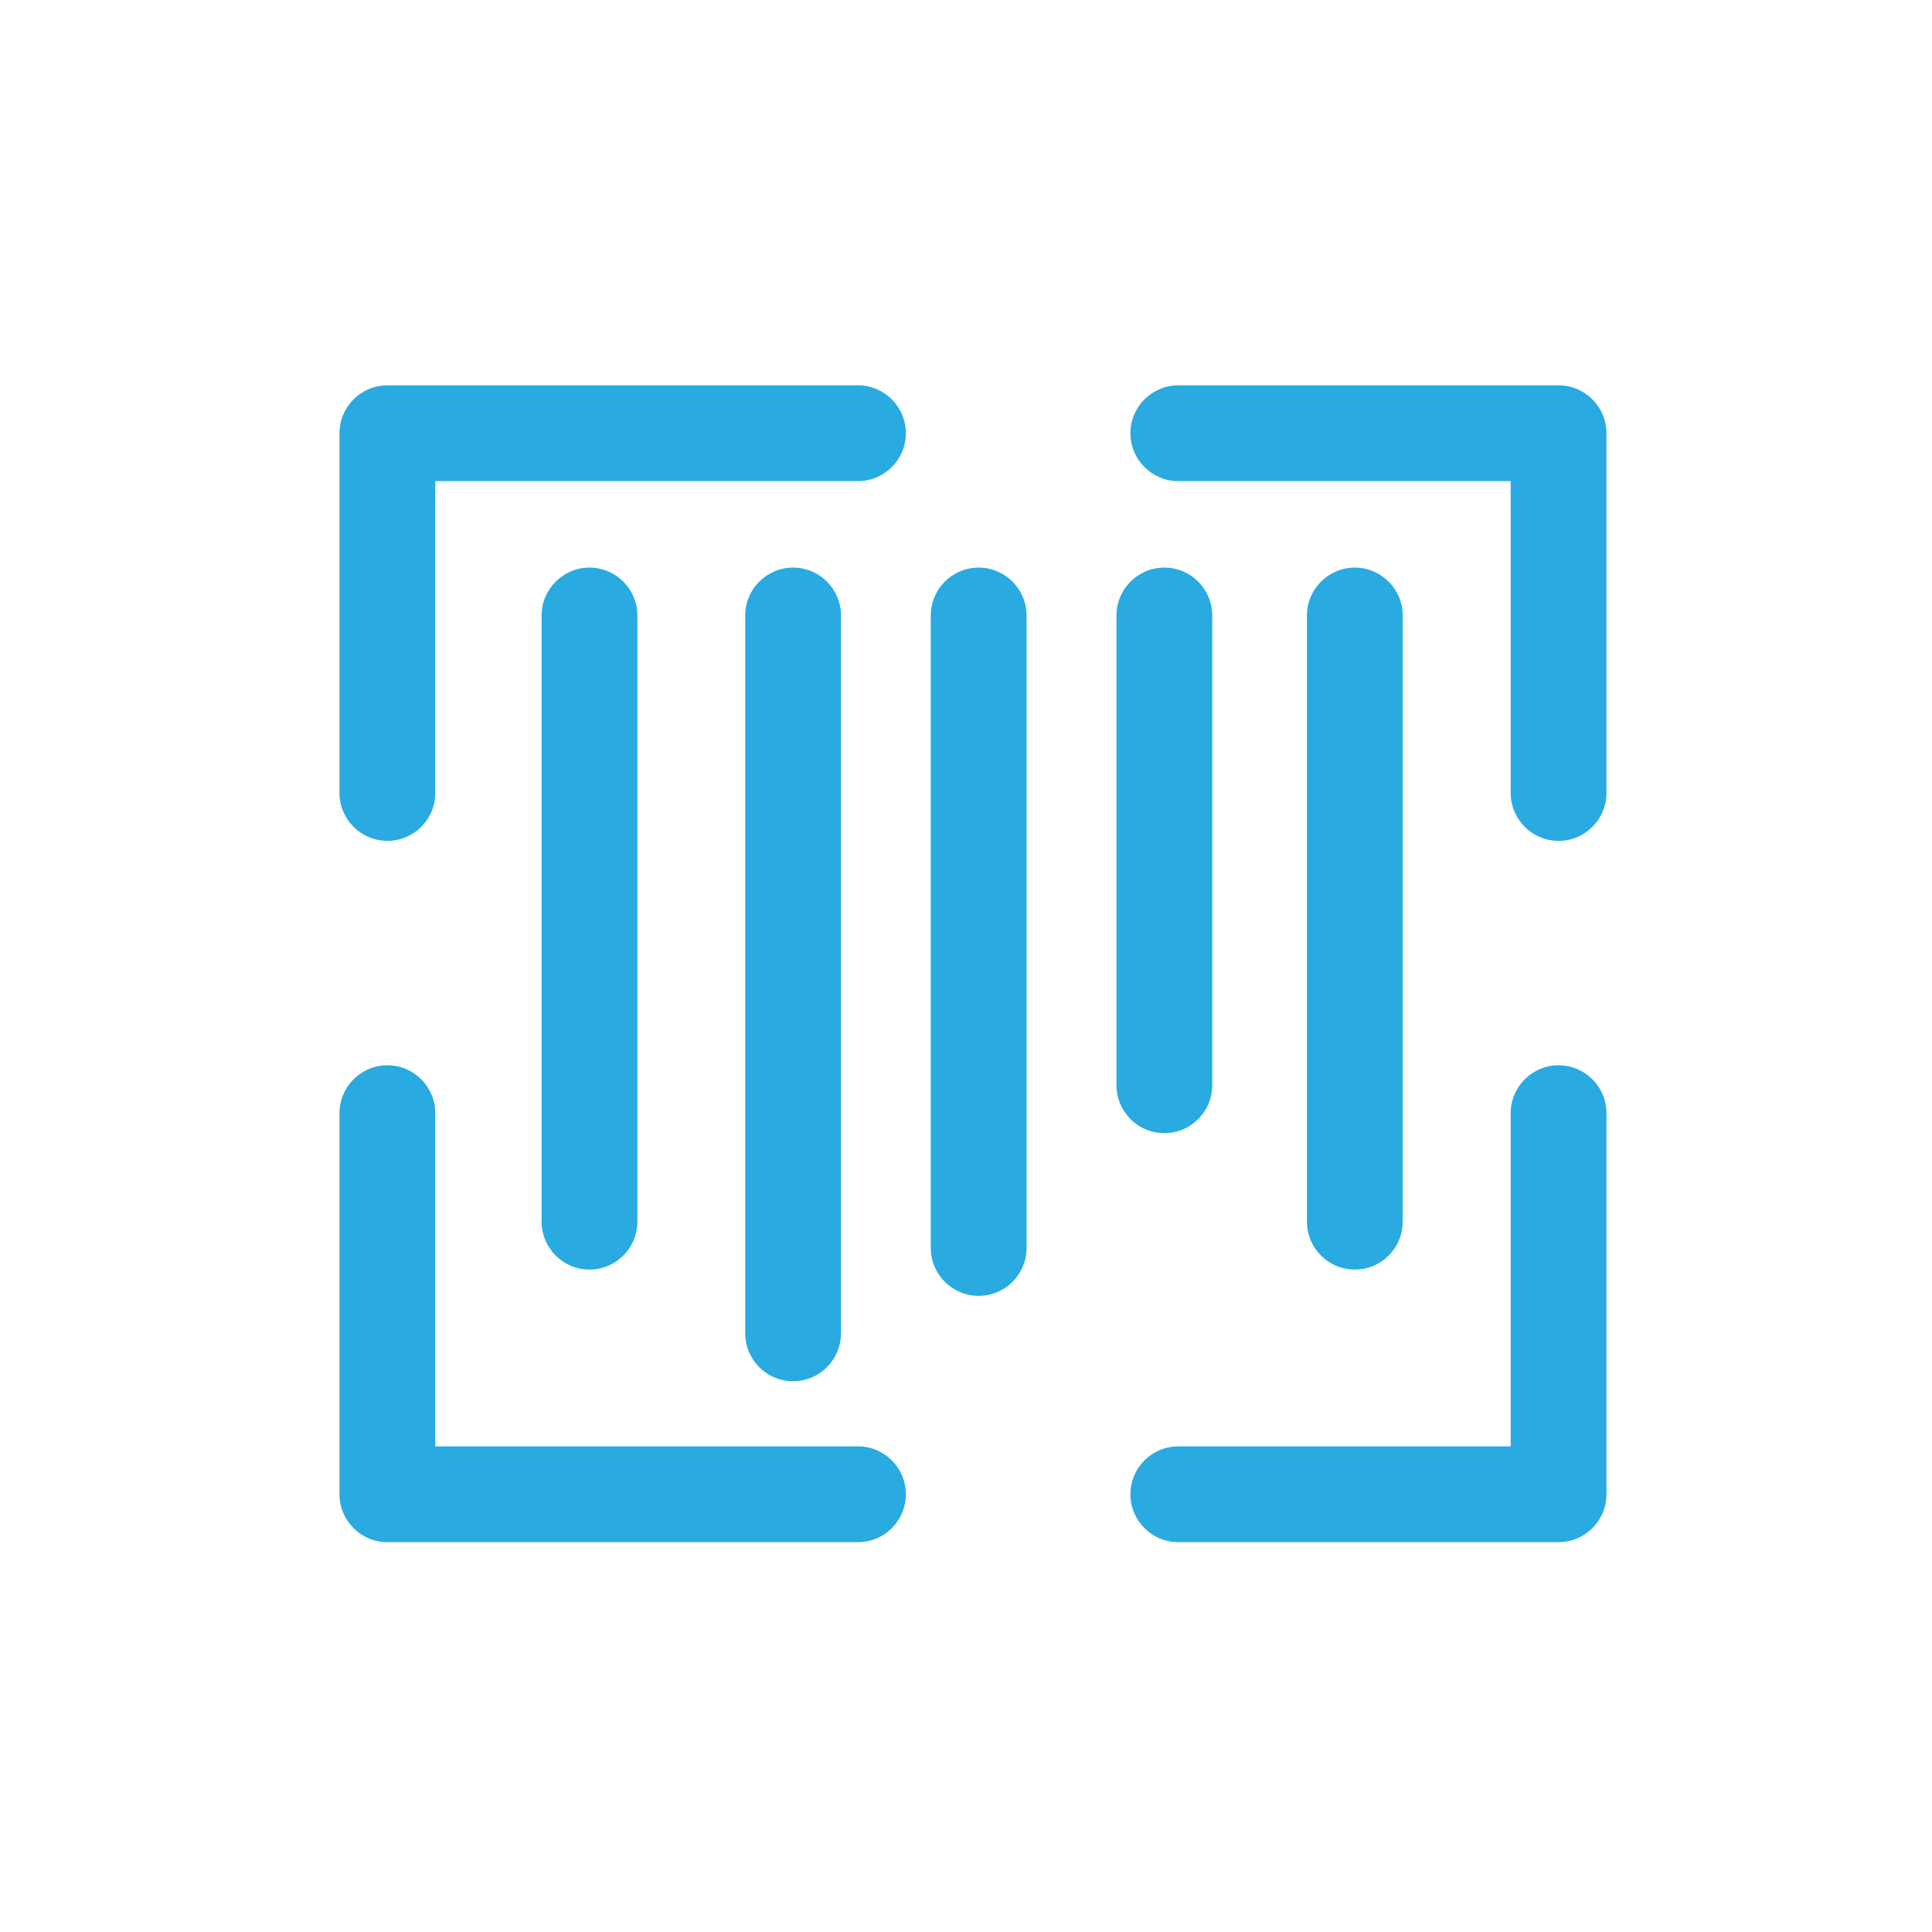 <?xml version="1.0" encoding="utf-8"?>
<!-- Generator: Adobe Illustrator 26.0.2, SVG Export Plug-In . SVG Version: 6.00 Build 0)  -->
<svg version="1.1" xmlns="http://www.w3.org/2000/svg" xmlns:xlink="http://www.w3.org/1999/xlink" x="0px" y="0px"
	 viewBox="0 0 141.19 141.19" style="enable-background:new 0 0 141.19 141.19;" xml:space="preserve">
<style type="text/css">
	.st0{fill:#29AAE1;}
	.st1{display:none;}
	.st2{display:inline;}
	.st3{fill:none;stroke:#29AAE1;stroke-width:6;stroke-linecap:round;stroke-miterlimit:10;}
	.st4{display:inline;fill:#29AAE1;}
	.st5{fill:none;}
	.st6{fill:#27ACE2;}
	.st7{fill:#27ACE2;stroke:#26AAE1;stroke-width:2;stroke-miterlimit:10;}
	.st8{fill:#28AAE1;}
	.st9{fill:#29AAE1;stroke:#29AAE1;stroke-miterlimit:10;}
	.st10{fill:#29A9E1;}
	.st11{fill:#29AAE1;stroke:#29AAE1;stroke-linecap:round;stroke-linejoin:round;stroke-miterlimit:10;}
</style>
<g id="Fast_checkout_and_billing_process">
	<g>
		<path class="st0" d="M43.08,92.78c-1.93,0-3.5-1.57-3.5-3.5V44.98c0-1.93,1.57-3.5,3.5-3.5s3.5,1.57,3.5,3.5v44.29
			C46.58,91.21,45.01,92.78,43.08,92.78z"/>
		<path class="st0" d="M99.01,92.78c-1.93,0-3.5-1.57-3.5-3.5V44.98c0-1.93,1.57-3.5,3.5-3.5s3.5,1.57,3.5,3.5v44.29
			C102.51,91.21,100.95,92.78,99.01,92.78z"/>
		<path class="st0" d="M85.09,82.81c-1.93,0-3.5-1.57-3.5-3.5V44.98c0-1.93,1.57-3.5,3.5-3.5s3.5,1.57,3.5,3.5v34.33
			C88.59,81.24,87.02,82.81,85.09,82.81z"/>
		<path class="st0" d="M71.52,94.7c-1.93,0-3.5-1.57-3.5-3.5V44.98c0-1.93,1.57-3.5,3.5-3.5s3.5,1.57,3.5,3.5V91.2
			C75.02,93.13,73.46,94.7,71.52,94.7z"/>
		<path class="st0" d="M57.96,100.94c-1.93,0-3.5-1.57-3.5-3.5V44.98c0-1.93,1.57-3.5,3.5-3.5s3.5,1.57,3.5,3.5v52.46
			C61.46,99.37,59.89,100.94,57.96,100.94z"/>
		<g>
			<path class="st0" d="M28.31,61.45c-1.93,0-3.5-1.57-3.5-3.5V31.66c0-1.93,1.57-3.5,3.5-3.5H62.7c1.93,0,3.5,1.57,3.5,3.5
				s-1.57,3.5-3.5,3.5H31.81v22.79C31.81,59.88,30.24,61.45,28.31,61.45z"/>
			<path class="st0" d="M113.9,61.45c-1.93,0-3.5-1.57-3.5-3.5V35.16H86.11c-1.93,0-3.5-1.57-3.5-3.5s1.57-3.5,3.5-3.5h27.79
				c1.93,0,3.5,1.57,3.5,3.5v26.29C117.4,59.88,115.83,61.45,113.9,61.45z"/>
			<path class="st0" d="M62.7,112.7H28.31c-1.93,0-3.5-1.57-3.5-3.5V81.35c0-1.93,1.57-3.5,3.5-3.5s3.5,1.57,3.5,3.5v24.35H62.7
				c1.93,0,3.5,1.57,3.5,3.5S64.64,112.7,62.7,112.7z"/>
			<path class="st0" d="M113.9,112.7H86.11c-1.93,0-3.5-1.57-3.5-3.5s1.57-3.5,3.5-3.5h24.29V81.35c0-1.93,1.57-3.5,3.5-3.5
				s3.5,1.57,3.5,3.5v27.85C117.4,111.13,115.83,112.7,113.9,112.7z"/>
		</g>
	</g>
</g>
<g id="Go_paperless_or_print_receipts" class="st1">
	<g class="st2">
		<path class="st0" d="M48.38,42.33h21.51v10.15H48.38V42.33z"/>
		<path class="st0" d="M48.38,69.2h21.51v10.15H48.38V69.2z"/>
		<path class="st0" d="M79.12,69.2h12.29v10.15H79.12V69.2z"/>
		<path class="st0" d="M79.12,42.33h12.29v10.15H79.12V42.33z"/>
		<path class="st0" d="M69.47,119.7l-11.71-12.8l-11.29,12.34l-14.48-15.82V31.43c0-5.66,4.33-10.27,9.66-10.27h58.92
			c5.32,0,9.66,4.61,9.66,10.27v70.81L94.3,119.64l-12.38-13.53L69.47,119.7z M57.76,98.02l11.71,12.8l12.44-13.59l12.38,13.53
			l9.92-10.84V31.43c0-2.36-1.64-4.27-3.66-4.27H41.65c-2.02,0-3.66,1.92-3.66,4.27v69.66l8.48,9.26L57.76,98.02z"/>
	</g>
</g>
<g id="Voids_x2C__refunds__x26__discounts_supported" class="st1">
	<g class="st2">
		<g>
			<path class="st0" d="M75.1,20.12l29,21.35v71.97c0,1.38-1.13,2.51-2.51,2.51H48.61c-1.38,0-2.51-1.13-2.51-2.51V41.47L75.1,20.12
				 M75.1,13.91l-34,25.02v74.5c0,4.15,3.36,7.51,7.51,7.51h52.99c4.15,0,7.51-3.36,7.51-7.51v-74.5L75.1,13.91L75.1,13.91z"/>
		</g>
		<path class="st0" d="M75.11,32.47c2.82,0,5.11,2.29,5.11,5.12c0,2.82-2.29,5.12-5.11,5.12c-2.83,0-5.12-2.3-5.12-5.12
			C69.99,34.77,72.28,32.47,75.11,32.47z"/>
		<path class="st0" d="M71.83,71.11c0,3.49-0.79,6.2-2.36,8.12c-1.57,1.92-3.82,2.88-6.73,2.88c-2.74,0-4.9-0.99-6.5-2.97
			c-1.6-1.98-2.4-4.65-2.4-8.02c0-3.5,0.78-6.19,2.34-8.07c1.56-1.89,3.74-2.83,6.56-2.83c2.78,0,4.99,0.98,6.63,2.94
			C71.01,65.1,71.83,67.76,71.83,71.11L71.83,71.11z M61.03,71.2c0,1.83,0.15,3.15,0.45,3.96c0.3,0.81,0.75,1.22,1.36,1.22
			c0.6,0,1.05-0.4,1.35-1.19c0.29-0.8,0.44-2.12,0.44-3.99c0-1.83-0.15-3.15-0.44-3.96c-0.29-0.81-0.74-1.22-1.35-1.22
			c-0.62,0-1.08,0.41-1.37,1.24C61.17,68.1,61.03,69.41,61.03,71.2L61.03,71.2z M89.22,60.71L69.88,95.58h-7.08l19.35-34.87
			L89.22,60.71L89.22,60.71z M98.36,84.99c0,3.48-0.79,6.18-2.37,8.1c-1.58,1.92-3.82,2.87-6.71,2.87c-2.74,0-4.9-0.99-6.5-2.97
			c-1.6-1.98-2.4-4.65-2.4-8c0-3.49,0.78-6.19,2.34-8.07c1.56-1.89,3.74-2.83,6.56-2.83c2.78,0,4.99,0.98,6.63,2.93
			C97.54,78.98,98.36,81.63,98.36,84.99L98.36,84.99z M87.55,85.09c0,1.83,0.15,3.15,0.45,3.96c0.3,0.81,0.75,1.22,1.36,1.22
			c0.68,0,1.15-0.46,1.42-1.4c0.26-0.93,0.39-2.19,0.39-3.78c0-1.59-0.13-2.85-0.39-3.78c-0.27-0.93-0.74-1.4-1.42-1.4
			c-0.62,0-1.08,0.41-1.37,1.24C87.7,81.98,87.55,83.29,87.55,85.09L87.55,85.09z"/>
	</g>
</g>
<g id="Sales_monitoring__x26__reporting" class="st1">
	<g class="st2">
		<path class="st0" d="M63.44,33.94c0-1.56,1.84-2.82,4.1-2.82h24.62c2.27,0,4.1,1.26,4.1,2.82c0,1.56-1.84,2.82-4.1,2.82H67.54
			C65.28,36.76,63.44,35.5,63.44,33.94z"/>
		<path class="st0" d="M67.54,48.03c-2.27,0-4.1-1.26-4.1-2.82s1.84-2.82,4.1-2.82h24.62c2.27,0,4.1,1.26,4.1,2.82
			s-1.84,2.82-4.1,2.82L67.54,48.03L67.54,48.03z"/>
		<path class="st0" d="M32.56,47.46c-0.48,0.59-0.68,1.36-0.56,2.11l0,61.73c0,6.2,4.37,11.27,10.57,11.27h57.78
			c6.2,0,11.98-5.07,11.98-11.27V29.56c0-6.2-5.78-11.27-11.98-11.27H64.42c-0.63,0-1.24,0.26-1.69,0.71L32.56,47.46L32.56,47.46z
			 M63.01,45.06c0,1.55-1.97,2.82-3.52,2.82H40.03l22.97-20.86L63.01,45.06z M42.57,116.94c-3.1,0-4.93-2.54-4.93-5.64V53.52h21.84
			c4.65,0,9.16-3.81,9.16-8.46V23.93h31.71c3.1,0,6.34,2.54,6.34,5.64v81.74c0,3.1-3.24,5.64-6.34,5.64L42.57,116.94L42.57,116.94z"
			/>
		<path class="st0" d="M74.32,109.61h-6.3c-1.24,0-2.25-1.26-2.25-2.82V91.57c0-1.56,1.01-2.82,2.25-2.82h6.3
			c0.6,0,1.17,0.3,1.59,0.83c0.42,0.53,0.66,1.25,0.66,1.99v15.22c0,0.75-0.24,1.46-0.66,1.99
			C75.49,109.31,74.92,109.61,74.32,109.61L74.32,109.61z"/>
		<path class="st0" d="M94.01,109.61h-6.34c-1.25,0-2.26-1.26-2.26-2.82V84.8c0-1.56,1.01-2.82,2.26-2.82h6.34
			c0.6,0,1.18,0.3,1.6,0.83c0.42,0.53,0.66,1.25,0.66,1.99v21.98c0,0.75-0.24,1.46-0.66,1.99
			C95.18,109.31,94.61,109.61,94.01,109.61L94.01,109.61z"/>
		<path class="st0" d="M54.86,109.61H48.7c-1.22,0-2.2-1.26-2.2-2.82v-8.46c0-1.56,0.99-2.82,2.2-2.82h6.16
			c0.58,0,1.14,0.3,1.56,0.83c0.41,0.53,0.64,1.25,0.64,1.99v8.46c0,0.75-0.23,1.46-0.64,1.99C56,109.31,55.44,109.61,54.86,109.61
			L54.86,109.61z"/>
		<path class="st0" d="M48.77,83.68c-0.82,0.03-1.61-0.33-2.11-0.99c-1.04-1.13-0.97-2.89,0.14-3.95l12.96-12.4
			c1.04-1.03,2.69-1.09,3.81-0.14l10.29,9.16L91.9,61.27h0c1.21-0.97,2.97-0.78,3.95,0.42c0.91,1.27,0.73,3.03-0.42,4.09
			L75.55,81.14c-1.07,0.85-2.59,0.85-3.66,0l-10.15-9.02L50.75,82.83v0C50.23,83.36,49.52,83.66,48.77,83.68L48.77,83.68z"/>
		<path class="st0" d="M93.3,77.76h-0.28h0c-0.75-0.07-1.44-0.44-1.92-1.02c-0.48-0.58-0.7-1.33-0.62-2.08l0.7-8.88l-9.86-0.7v0
			c-1.55-0.21-2.69-1.54-2.68-3.1c0.07-0.75,0.44-1.44,1.02-1.92c0.58-0.48,1.33-0.7,2.08-0.62l12.68,0.85v0
			c0.71,0.1,1.36,0.45,1.83,0.99c0.57,0.55,0.83,1.34,0.71,2.11l-0.85,11.7v0C95.98,76.55,94.78,77.69,93.3,77.76L93.3,77.76z"/>
	</g>
</g>
<g id="Offline_sales_recording" class="st1">
	<g class="st2">
		<g>
			<path class="st0" d="M106.97,111.45H37.24c-4.37,0-7.93-3.79-7.93-8.45V44.04c0-4.66,3.56-8.45,7.93-8.45h12.92
				c1.66,0,3,1.34,3,3s-1.34,3-3,3H37.24c-1.05,0-1.93,1.12-1.93,2.45v58.97c0,1.33,0.88,2.45,1.93,2.45h69.73
				c1.05,0,1.93-1.12,1.93-2.45V44.04c0-1.33-0.88-2.45-1.93-2.45H96.15c-1.66,0-3-1.34-3-3s1.34-3,3-3h10.82
				c4.37,0,7.93,3.79,7.93,8.45v58.97C114.9,107.66,111.34,111.45,106.97,111.45z"/>
			<path class="st3" d="M96.15,38.59"/>
			<path class="st3" d="M50.16,38.59"/>
			<path class="st3" d="M50.16,38.59"/>
			<path class="st3" d="M96.15,38.59"/>
		</g>
		<path class="st0" d="M73.34,100.45L42,65.8h16.95v-36.4h27.18v36.4h18.55L73.34,100.45z M55.51,71.8l17.82,19.7l17.82-19.7H80.13
			v-36.4H64.95v36.4H55.51z"/>
	</g>
</g>
<g id="Inventory_and_stock_management" class="st1">
	<g class="st2">
		<path class="st0" d="M90.61,41.43H55.6c-1.75,0-3.17-1.42-3.17-3.17V26.74c0-3.46,2.81-6.27,6.27-6.27h5.09
			c1.75,0,3.17,1.42,3.17,3.17c0,1.75-1.42,3.17-3.17,3.17h-5.01v8.27h28.66v-8.27h-5.01c-1.75,0-3.17-1.42-3.17-3.17
			c0-1.75,1.42-3.17,3.17-3.17h5.09c3.46,0,6.27,2.81,6.27,6.27v11.52C93.78,40.01,92.36,41.43,90.61,41.43L90.61,41.43z
			 M87.51,26.82L87.51,26.82L87.51,26.82z"/>
		<path class="st0" d="M108.44,121.06H37.77c-1.75,0-3.17-1.42-3.17-3.17V29.28c0-1.75,1.42-3.17,3.17-3.17H55.6
			c1.75,0,3.17,1.42,3.17,3.17c0,1.75-1.42,3.17-3.17,3.17l-14.66,0v82.26h64.33V32.46H90.61c-1.75,0-3.17-1.42-3.17-3.17
			c0-1.75,1.42-3.17,3.17-3.17l17.83,0c1.75,0,3.17,1.42,3.17,3.17v88.61C111.61,119.64,110.19,121.06,108.44,121.06L108.44,121.06z
			"/>
		<path class="st0" d="M82.43,31.3H63.78c-1.75,0-3.17-1.42-3.17-3.17V16.97c0-1.75,1.42-3.17,3.17-3.17h18.64
			c1.75,0,3.17,1.42,3.17,3.17v11.16C85.6,29.88,84.18,31.3,82.43,31.3z M66.96,24.95h12.3v-4.81h-12.3V24.95z"/>
		<path class="st0" d="M94.87,56.9H68.42c-1.75,0-3.17-1.42-3.17-3.17s1.42-3.17,3.17-3.17h26.45c1.75,0,3.17,1.42,3.17,3.17
			C98.04,55.48,96.62,56.9,94.87,56.9L94.87,56.9z"/>
		<path class="st0" d="M53.55,58.18c-0.81,0-1.62-0.31-2.24-0.93l-2.21-2.2c-1.24-1.24-1.24-3.25,0-4.49
			c1.23-1.23,3.21-1.24,4.45-0.04l2.86-2.86c1.24-1.24,3.25-1.24,4.49,0c1.24,1.24,1.24,3.25,0,4.49l-5.11,5.11
			C55.17,57.87,54.36,58.18,53.55,58.18L53.55,58.18z"/>
		<path class="st0" d="M94.87,73.98H68.42c-1.75,0-3.17-1.42-3.17-3.17c0-1.75,1.42-3.17,3.17-3.17h26.45
			c1.75,0,3.17,1.42,3.17,3.17C98.04,72.56,96.62,73.98,94.87,73.98L94.87,73.98z"/>
		<path class="st0" d="M53.55,75.26c-0.84,0-1.65-0.33-2.24-0.93l-2.21-2.21c-1.24-1.24-1.24-3.25,0-4.49
			c1.23-1.23,3.21-1.24,4.45-0.04l2.86-2.86c1.24-1.24,3.25-1.24,4.49,0c1.24,1.24,1.24,3.25,0,4.49l-5.11,5.11
			C55.19,74.92,54.39,75.26,53.55,75.26L53.55,75.26z"/>
		<path class="st0" d="M94.87,91.06H68.42c-1.75,0-3.17-1.42-3.17-3.17s1.42-3.17,3.17-3.17h26.45c1.75,0,3.17,1.42,3.17,3.17
			C98.04,89.64,96.62,91.06,94.87,91.06L94.87,91.06z"/>
		<path class="st0" d="M53.55,92.34c-0.84,0-1.65-0.33-2.24-0.93l-2.21-2.21c-1.24-1.24-1.24-3.25,0-4.49
			c1.23-1.23,3.21-1.24,4.45-0.04l2.86-2.86c1.24-1.24,3.25-1.24,4.49,0c1.24,1.24,1.24,3.25,0,4.49l-5.11,5.11
			C55.19,92.01,54.39,92.34,53.55,92.34L53.55,92.34z"/>
		<path class="st0" d="M94.87,108.14H68.42c-1.75,0-3.17-1.42-3.17-3.17c0-1.75,1.42-3.17,3.17-3.17h26.45
			c1.75,0,3.17,1.42,3.17,3.17C98.04,106.72,96.62,108.14,94.87,108.14L94.87,108.14z"/>
		<path class="st0" d="M53.55,109.42c-0.81,0-1.62-0.31-2.24-0.93l-2.21-2.2c-1.24-1.24-1.24-3.25,0-4.49
			c1.23-1.23,3.21-1.24,4.45-0.04l2.86-2.86c1.24-1.24,3.25-1.24,4.49,0c1.24,1.24,1.24,3.25,0,4.49l-5.11,5.11
			C55.17,109.11,54.36,109.42,53.55,109.42L53.55,109.42z"/>
	</g>
</g>
<g id="_Staff_management" class="st1">
	<path class="st4" d="M117.99,67.51c2.42-2.73,3.77-6.44,3.78-10.31c0-3.87-1.35-7.58-3.76-10.32c-2.41-2.74-5.68-4.27-9.09-4.27
		s-6.68,1.54-9.09,4.27c-2.41,2.74-3.76,6.45-3.76,10.32c0,3.87,1.36,7.58,3.78,10.31c-2.85,1.72-5.29,4.2-7.1,7.24
		c-2.33-4.96-5.98-8.97-10.43-11.44c3.5-3.21,5.67-7.93,5.99-13.03c0.32-5.1-1.25-10.11-4.32-13.85c-3.07-3.74-7.37-5.86-11.88-5.86
		c-4.5,0-8.81,2.12-11.88,5.86c-3.07,3.74-4.64,8.75-4.32,13.85c0.32,5.1,2.48,9.82,5.99,13.03c-4.45,2.47-8.1,6.47-10.43,11.44
		c-1.81-3.04-4.25-5.52-7.1-7.24c2.42-2.73,3.77-6.44,3.78-10.31c0-3.87-1.35-7.58-3.76-10.32c-2.41-2.74-5.68-4.27-9.09-4.27
		s-6.68,1.54-9.09,4.27c-2.41,2.74-3.76,6.45-3.76,10.32c0,3.87,1.36,7.58,3.78,10.31c-3.14,1.88-5.77,4.69-7.61,8.14
		c-1.84,3.45-2.81,7.39-2.82,11.42v13.01c0,1.89,1.35,3.41,3.01,3.41c1.66,0,3.01-1.53,3.01-3.41V87.08
		c0.43-5.12,3.09-9.66,7.08-12.09c4-2.43,8.8-2.43,12.8,0c4,2.43,6.66,6.97,7.08,12.09v13.79c0,1.88,1.35,3.41,3.01,3.41
		c1.66,0,3.01-1.53,3.01-3.41V87.08c0.25-6.82,3.6-13,8.85-16.33c5.25-3.33,11.65-3.33,16.9,0c5.25,3.33,8.6,9.51,8.85,16.33v13.79
		c0,1.88,1.35,3.41,3.01,3.41c1.66,0,3.01-1.53,3.01-3.41V87.08c-0.33-4.29,0.94-8.55,3.5-11.73c2.57-3.18,6.19-4.99,9.99-4.99
		c3.8,0,7.42,1.81,9.99,4.99c2.57,3.18,3.84,7.44,3.5,11.73v13.01c0,1.89,1.35,3.41,3.01,3.41s3.01-1.53,3.01-3.41V87.08
		c-0.01-4.03-0.99-7.98-2.82-11.42C123.76,72.21,121.13,69.4,117.99,67.51L117.99,67.51z M28.46,57.27L28.46,57.27
		c-0.03-2.06,0.66-4.05,1.93-5.53c1.27-1.48,3-2.33,4.82-2.35c1.82-0.02,3.57,0.78,4.87,2.22c1.3,1.45,2.03,3.42,2.04,5.48
		c0.01,2.06-0.7,4.05-1.99,5.51c-1.28,1.46-3.03,2.29-4.84,2.29c-1.8,0-3.53-0.81-4.81-2.25c-1.28-1.44-2.01-3.39-2.02-5.44
		L28.46,57.27z M61.89,49.09L61.89,49.09c0-3.07,1.08-6.02,2.99-8.19c1.92-2.17,4.51-3.39,7.22-3.39c2.71,0,5.31,1.22,7.22,3.39
		c1.92,2.17,2.99,5.12,2.99,8.2c0,3.07-1.08,6.02-2.99,8.2c-1.92,2.17-4.51,3.39-7.22,3.39c-2.72,0-5.32-1.24-7.24-3.42
		c-1.92-2.19-2.99-5.15-2.98-8.24L61.89,49.09z M102.08,57.2c-0.02-2.06,0.69-4.05,1.97-5.52c1.28-1.47,3.02-2.3,4.84-2.3
		c1.82-0.01,3.56,0.81,4.85,2.27c1.29,1.46,2.01,3.44,2,5.5c-0.01,2.06-0.74,4.04-2.03,5.49c-1.29,1.45-3.04,2.26-4.86,2.24
		c-1.79-0.02-3.5-0.84-4.77-2.28C102.82,61.18,102.1,59.24,102.08,57.2L102.08,57.2z"/>
</g>
<g id="Manage_multiple_stores" class="st1">
	<g class="st2">
		<path class="st5" d="M93.68,31.77l-2.5-14.1H86.6l1.23,13.87C89.75,32.2,91.76,32.28,93.68,31.77z"/>
		<path class="st5" d="M103.46,95.53c-4.16,1.8-8.54,1.8-12.7,0c-1.38,0.59-2.82,0.99-4.3,1.18v18.47h5.71v-10.02
			c0-2.08,1.47-3.78,3.29-3.78h16.01c1.81,0,3.29,1.7,3.29,3.78v10.02h5.71V96.72c-1.48-0.19-2.92-0.59-4.3-1.18
			C112.04,97.31,107.58,97.31,103.46,95.53z"/>
		<path class="st0" d="M61.12,70.5c-0.23-1.27-1.17-2.2-2.24-2.2l-43.58,0c-1.07,0-2.01,0.92-2.24,2.2L9.46,90.85
			c-0.23,1.28,0.33,2.59,1.31,3.13c1.08,0.58,2.22,1.04,3.38,1.36l0.37,0.1v23.53c0,1.53,1.03,2.78,2.29,2.78h40.58
			c1.26,0,2.29-1.25,2.29-2.78V95.44l0.37-0.1c1.17-0.32,2.3-0.78,3.38-1.36c0.99-0.53,1.54-1.85,1.31-3.13L61.12,70.5z
			 M39.38,73.86h6.56l1.39,15.71l-0.37,0.13c-1.15,0.39-2.34,0.58-3.52,0.58c-1.25,0-2.51-0.22-3.72-0.65l-0.33-0.12V73.86z
			 M28.25,73.86h6.56v15.65l-0.33,0.12c-1.22,0.43-2.47,0.65-3.72,0.65c-1.18,0-2.37-0.19-3.52-0.58l-0.37-0.12L28.25,73.86z
			 M14.77,89.8l-0.42-0.13l2.8-15.8h6.5l-1.38,15.58l-0.29,0.11c-1.3,0.49-2.63,0.74-3.97,0.74C16.92,90.29,15.83,90.13,14.77,89.8z
			 M42.81,116.19H31.38v-8.24h11.43V116.19z M55.1,116.19h-7.71v-11.02c0-1.53-1.03-2.78-2.29-2.78H29.09
			c-1.26,0-2.29,1.25-2.29,2.78v11.02h-7.71V95.82l0.45-0.05c1.61-0.17,3.17-0.59,4.65-1.25l0.2-0.09l0.2,0.09
			c4.02,1.79,8.27,1.79,12.29,0l0.2-0.09l0.2,0.09c3.99,1.78,8.3,1.78,12.29,0l0.2-0.09l0.2,0.09c1.48,0.66,3.04,1.08,4.65,1.25
			l0.45,0.05V116.19z M59.42,89.8c-1.06,0.33-2.15,0.5-3.24,0.5c-1.33,0-2.67-0.25-3.97-0.74l-0.29-0.11l-1.38-15.58h6.5l2.8,15.8
			L59.42,89.8z"/>
		<path class="st0" d="M131.14,70.5c-0.23-1.27-1.17-2.2-2.24-2.2l-43.58,0c-1.07,0-2.01,0.92-2.24,2.2l-3.61,20.35
			c-0.23,1.28,0.33,2.59,1.31,3.13c1.08,0.58,2.22,1.04,3.38,1.36l0.37,0.1v23.53c0,1.53,1.03,2.78,2.29,2.78h40.58
			c1.26,0,2.29-1.25,2.29-2.78V95.44l0.37-0.1c1.17-0.32,2.3-0.78,3.38-1.36c0.99-0.53,1.54-1.85,1.31-3.13L131.14,70.5z
			 M109.4,73.86h6.56l1.39,15.71l-0.37,0.12c-1.15,0.39-2.34,0.58-3.52,0.58c-1.25,0-2.51-0.22-3.72-0.65l-0.33-0.12V73.86z
			 M98.27,73.86h6.56v15.65l-0.33,0.12c-1.22,0.43-2.47,0.65-3.72,0.65c-1.18,0-2.37-0.19-3.52-0.58l-0.37-0.12L98.27,73.86z
			 M84.79,89.8l-0.42-0.13l2.8-15.8h6.5l-1.38,15.58l-0.29,0.11c-1.3,0.49-2.63,0.74-3.97,0.74C86.94,90.29,85.85,90.13,84.79,89.8z
			 M112.83,116.19H101.4v-8.24h11.43V116.19z M125.11,116.19h-7.71v-11.02c0-1.53-1.03-2.78-2.29-2.78H99.11
			c-1.26,0-2.29,1.25-2.29,2.78v11.02h-7.71V95.82l0.45-0.05c1.61-0.17,3.17-0.59,4.65-1.25l0.2-0.09l0.2,0.09
			c4.02,1.79,8.27,1.79,12.29,0l0.2-0.09l0.2,0.09c3.99,1.78,8.3,1.78,12.29,0l0.2-0.09l0.2,0.09c1.48,0.66,3.04,1.08,4.65,1.25
			l0.45,0.05V116.19z M129.44,89.8c-1.06,0.33-2.15,0.5-3.24,0.5c-1.33,0-2.67-0.25-3.97-0.74l-0.29-0.11l-1.38-15.58h6.5l2.8,15.8
			L129.44,89.8z"/>
		<path class="st0" d="M46.17,36.78c1.08,0.58,2.22,1.04,3.38,1.36l0.37,0.1v23.53c0,1.53,1.03,2.78,2.29,2.78h40.58
			c1.26,0,2.29-1.25,2.29-2.78V38.25l0.37-0.1c1.16-0.32,2.3-0.78,3.38-1.36c0.99-0.53,1.54-1.85,1.31-3.13l-3.61-20.35
			c-0.23-1.27-1.17-2.2-2.24-2.2l-43.58,0c-1.07,0-2.01,0.92-2.24,2.2l-3.61,20.35C44.63,34.94,45.19,36.25,46.17,36.78z M78.21,59
			H66.78v-8.24h11.43V59z M92.44,16.67l2.8,15.8l-0.42,0.13c-1.06,0.33-2.15,0.5-3.24,0.5c-1.33,0-2.67-0.25-3.97-0.74l-0.29-0.11
			l-1.38-15.58H92.44z M74.78,16.67h6.56l1.39,15.71l-0.37,0.12c-1.15,0.39-2.34,0.58-3.52,0.58c-1.25,0-2.51-0.22-3.72-0.65
			l-0.33-0.12V16.67z M63.65,16.67h6.56v15.65l-0.33,0.12c-1.22,0.43-2.47,0.65-3.73,0.65c-1.18,0-2.36-0.19-3.52-0.58l-0.37-0.12
			L63.65,16.67z M59.79,37.25l0.2,0.09c4.02,1.8,8.27,1.8,12.29,0l0.2-0.09l0.2,0.09c3.99,1.78,8.3,1.78,12.29,0l0.2-0.09l0.2,0.09
			c1.48,0.66,3.04,1.08,4.65,1.25l0.45,0.05V59h-7.71V47.98c0-1.53-1.03-2.78-2.29-2.78H64.49c-1.26,0-2.29,1.25-2.29,2.78V59h-7.71
			V38.63l0.45-0.05c1.61-0.17,3.18-0.59,4.65-1.25L59.79,37.25z M52.55,16.67h6.5l-1.38,15.58l-0.29,0.11
			c-1.3,0.49-2.63,0.74-3.97,0.74c-1.09,0-2.18-0.17-3.24-0.5l-0.42-0.13L52.55,16.67z"/>
	</g>
</g>
<g id="Use_your_iPad_or_tablet" class="st1">
	<g class="st2">
		<path class="st0" d="M119.07,26.25H23.13c-5.28,0-9.59,4.32-9.59,9.59v67.16c0,5.28,4.32,9.59,9.59,9.59h95.95
			c5.28,0,9.59-4.32,9.59-9.59l0-67.16C128.67,30.57,124.35,26.25,119.07,26.25L119.07,26.25z M123.87,103.01
			c0,2.64-2.16,4.8-4.8,4.8l-95.95,0c-2.64,0-4.8-2.16-4.8-4.8l0-67.16c0-2.64,2.16-4.8,4.8-4.8h95.95c2.64,0,4.8,2.16,4.8,4.8
			L123.87,103.01z"/>
		<path class="st0" d="M116.68,35.85H25.53c-1.44,0-2.4,0.96-2.4,2.4v52.77c0,1.44,0.96,2.4,2.4,2.4h91.15c1.44,0,2.4-0.96,2.4-2.4
			V38.25C119.07,36.81,118.12,35.85,116.68,35.85L116.68,35.85z M114.28,88.62H27.93V40.65h86.35V88.62z"/>
		<path class="st0" d="M73.26,98.45h-4.32c-1.44,0-2.4,0.96-2.4,2.4c0,1.44,0.96,2.4,2.4,2.4h4.32c1.44,0,2.4-0.96,2.4-2.4
			C75.66,99.41,74.7,98.45,73.26,98.45z"/>
		<circle class="st0" cx="71.1" cy="100.85" r="4.63"/>
	</g>
</g>
<g id="Sell_online_from_your_POS" class="st1">
	<g class="st2">
		<path class="st5" d="M71.1,31.58c-20.87,0-37.85,16.98-37.85,37.85s16.98,37.85,37.85,37.85c20.87,0,37.85-16.98,37.85-37.85
			S91.97,31.58,71.1,31.58z M47.49,71.37v-1.94c0-13.02,10.6-23.62,23.62-23.62h5.24l-3-3c-0.92-0.92-0.91-2.36,0.01-3.28l2.71-2.71
			c0.91-0.91,2.38-0.91,3.29,0L89.6,47.05c1.66,1.66,1.66,4.35,0,6.01L79.36,63.31c-0.44,0.44-1.02,0.68-1.64,0.68c0,0,0,0,0,0
			c-0.62,0-1.2-0.24-1.65-0.69l-2.71-2.71c-0.91-0.91-0.91-2.38-0.01-3.28l3-3H71.1c-8.34,0-15.12,6.78-15.12,15.12v1.93
			c0,1.3-1.02,2.32-2.33,2.32h-3.84C48.53,73.68,47.49,72.64,47.49,71.37z M94.72,69.43c0,13.02-10.6,23.62-23.62,23.62h-5.24l3,3
			c0.44,0.44,0.68,1.02,0.68,1.63c0,0.62-0.25,1.2-0.69,1.65l-2.71,2.71c-0.44,0.44-1.02,0.68-1.65,0.68c0,0,0,0,0,0
			c-0.62,0-1.21-0.24-1.64-0.68L52.6,91.8c-0.8-0.8-1.24-1.87-1.24-3s0.44-2.2,1.24-3l10.24-10.24c0.91-0.91,2.38-0.9,3.29,0
			l2.71,2.71c0.44,0.44,0.68,1.02,0.69,1.64c0,0.62-0.24,1.2-0.67,1.64l-3,3l5.24,0c8.34,0,15.12-6.78,15.12-15.12v-1.92
			c0-1.29,1.05-2.33,2.33-2.33h3.84c1.28,0,2.33,1.04,2.33,2.31V69.43z"/>
		<path class="st6" d="M55.23,71.36v-1.93c0-8.75,7.12-15.87,15.87-15.87h7.05l-4.28,4.28c-0.61,0.61-0.6,1.6,0.01,2.22l2.71,2.71
			c0.63,0.63,1.61,0.63,2.23,0l10.24-10.24c1.36-1.36,1.36-3.58,0-4.95L78.83,37.34c-0.61-0.61-1.62-0.61-2.23,0l-2.71,2.71
			c-0.63,0.63-0.63,1.6-0.01,2.22l4.28,4.28H71.1c-12.61,0-22.87,10.26-22.87,22.87v1.94c0,0.86,0.71,1.56,1.58,1.56h3.84
			C54.54,72.93,55.23,72.24,55.23,71.36z"/>
		<path class="st6" d="M92.39,65.93h-3.84c-0.89,0-1.58,0.69-1.58,1.58v1.92c0,8.75-7.12,15.87-15.87,15.87l-7.05,0l4.28-4.28
			c0.29-0.29,0.46-0.69,0.45-1.11c0-0.42-0.17-0.82-0.47-1.11l-2.71-2.71c-0.31-0.31-0.72-0.47-1.12-0.47c-0.4,0-0.8,0.16-1.11,0.47
			L53.14,86.33c-0.66,0.66-1.02,1.54-1.02,2.47s0.36,1.81,1.02,2.47l10.24,10.24c0.29,0.3,0.69,0.46,1.11,0.46c0,0,0,0,0,0
			c0.42,0,0.82-0.16,1.12-0.46l2.71-2.71c0.3-0.3,0.47-0.7,0.47-1.12c0-0.41-0.16-0.81-0.46-1.1l-4.28-4.28h7.05
			c12.61,0,22.87-10.26,22.87-22.87v-1.94C93.97,66.63,93.26,65.93,92.39,65.93z"/>
		<path class="st6" d="M71.1,25.22c-24.38,0-44.21,19.83-44.21,44.21s19.83,44.21,44.21,44.21c24.38,0,44.21-19.83,44.21-44.21
			S95.48,25.22,71.1,25.22z M71.1,108.03c-21.28,0-38.6-17.32-38.6-38.6c0-21.28,17.31-38.6,38.6-38.6c21.28,0,38.6,17.32,38.6,38.6
			C109.7,90.71,92.39,108.03,71.1,108.03z"/>
	</g>
</g>
<g id="Drive_your_sales" class="st1">
	<g class="st2">
		<path class="st0" d="M117.3,37.77l-74.59,0l-0.35-1.94c-0.84-4.95-5.09-8.54-10.1-8.54h-7.53c-1.69,0-3.07,1.38-3.07,3.07
			s1.38,3.07,3.07,3.07h7.63c1.95,0,3.61,1.37,4.03,3.33l6.42,39.11c0.01,0.13,0.02,0.18,0.03,0.22c0.03,0.15,0.08,0.37,0.08,0.65
			l1.11,6.76c0.94,5.94,6,10.25,12.03,10.25h50.05c1.69,0,3.07-1.38,3.07-3.07s-1.38-3.07-3.07-3.07H56.06
			c-2.97,0-5.48-2.15-5.97-5.11L49.5,78.7h58.64c1.41,0,2.62-0.93,3-2.32l9.15-34.78c0.24-0.98,0.05-1.96-0.53-2.68
			C119.32,38.41,118.5,37.77,117.3,37.77z M105.76,72.56H48.4l-4.7-28.65h69.62L105.76,72.56z"/>
		<path class="st0" d="M56.98,96.57c-5.73,0-10.39,4.71-10.39,10.5s4.71,10.5,10.5,10.5c5.73,0,10.39-4.71,10.39-10.5
			S62.76,96.57,56.98,96.57z M57.08,111.43c-2.36,0-4.36-2-4.36-4.36c0-2.36,2-4.36,4.36-4.36s4.36,2,4.36,4.36
			C61.44,109.43,59.44,111.43,57.08,111.43z"/>
		<path class="st0" d="M91.87,96.57c-5.89,0-10.5,4.61-10.5,10.5c0,5.88,4.61,10.5,10.5,10.5c5.79,0,10.5-4.71,10.5-10.5
			S97.66,96.57,91.87,96.57z M91.97,111.43c-2.5-0.13-4.36-2-4.36-4.36c0-2.36,2-4.36,4.36-4.36s4.36,2,4.36,4.36
			C96.33,109.43,94.33,111.43,91.97,111.43z"/>
	</g>
</g>
<g id="Get_local_to_online" class="st1">
	<g class="st2">
		<path class="st5" d="M74.95,54.07v13.52h15.58c-0.29-5.31-0.85-9.62-1.75-13.52H74.95z"/>
		<path class="st5" d="M74.95,32.62v15.76h12.12C84.24,40.09,79.74,34.25,74.95,32.62z"/>
		<path class="st5" d="M37.48,54.07c-2.07,4.44-3.25,8.98-3.53,13.52h14.03c0.26-4.73,0.76-9.27,1.5-13.52H37.48z"/>
		<path class="st5" d="M33.95,73.28c0.28,4.69,1.53,9.47,3.52,13.52h12.01c-0.74-4.25-1.24-8.79-1.5-13.52H33.95z"/>
		<path class="st5" d="M74.95,73.28v13.52h13.83c0.9-3.9,1.46-8.21,1.75-13.52H74.95z"/>
		<path class="st5" d="M87.07,92.22H74.95v15.76C79.9,106.32,84.29,100.61,87.07,92.22z"/>
		<path class="st5" d="M69.26,67.58V54.07H55.43c-0.9,3.91-1.46,8.21-1.75,13.52H69.26z"/>
		<path class="st5" d="M40.92,92.48c4.25,5.85,9.99,10.39,16.67,13.19c-2.58-3.5-4.75-7.93-6.44-13.19H40.92z"/>
		<path class="st5" d="M103.28,48.38c-4.42-6.08-10.31-10.75-16.7-13.23c2.6,3.5,4.77,7.95,6.47,13.23H103.28z"/>
		<path class="st5" d="M110.24,67.58c-0.5-4.46-1.68-9.01-3.52-13.52H94.72c0.74,4.25,1.24,8.8,1.5,13.52H110.24z"/>
		<path class="st5" d="M69.26,48.38V32.62c-4.8,1.63-9.29,7.48-12.12,15.76H69.26z"/>
		<path class="st5" d="M40.93,48.38h10.23c1.82-5.42,3.98-9.85,6.44-13.19C50.92,37.99,45.18,42.53,40.93,48.38z"/>
		<path class="st5" d="M106.72,86.79c2.07-4.44,3.26-8.98,3.53-13.52H96.22c-0.26,4.72-0.76,9.26-1.5,13.52H106.72z"/>
		<path class="st5" d="M69.26,108.24V92.48H57.14C59.96,100.77,64.46,106.61,69.26,108.24z"/>
		<path class="st5" d="M69.26,86.79V73.28H53.68c0.29,5.31,0.85,9.62,1.75,13.52H69.26z"/>
		<path class="st5" d="M103.28,92.49H93.05c-1.82,5.42-3.98,9.85-6.44,13.19C93.29,102.88,99.03,98.34,103.28,92.49z"/>
		<path class="st0" d="M72.1,27.07c-23.91,0-43.36,19.45-43.36,43.36c0,23.91,19.45,43.36,43.36,43.36
			c23.91,0,43.36-19.45,43.36-43.36S96.01,27.07,72.1,27.07z M40.23,48.49c4.51-6.37,10.74-11.24,18.02-14.1l0.86-0.34l-0.57,0.72
			c-2.67,3.4-5.02,8.09-6.97,13.94l-0.06,0.17H39.95L40.23,48.49z M33.44,67.82c0.25-4.74,1.48-9.48,3.66-14.11l0.07-0.14h12.92
			l-0.05,0.29c-0.77,4.38-1.3,9.08-1.55,13.98l-0.01,0.24H33.42L33.44,67.82z M37.1,87.15c-2.1-4.21-3.4-9.22-3.66-14.11l-0.01-0.26
			h15.04l0.01,0.24c0.26,4.89,0.78,9.6,1.55,13.99l0.05,0.29H37.17L37.1,87.15z M58.26,106.48c-7.28-2.86-13.51-7.74-18.02-14.1
			l-0.28-0.39h11.57l0.06,0.17c1.8,5.65,4.14,10.34,6.97,13.94l0.57,0.72L58.26,106.48z M69.76,108.92l-0.32-0.1
			c-5.13-1.54-9.95-7.71-12.88-16.51l-0.11-0.33h13.31V108.92z M69.76,87.29H55.03l-0.04-0.19c-0.95-4.05-1.53-8.51-1.82-14.06
			l-0.01-0.26h16.61V87.29z M69.76,68.08H53.15l0.01-0.26c0.29-5.54,0.87-10.01,1.82-14.06l0.04-0.19h14.72V68.08z M69.76,48.88
			H56.44l0.11-0.33c2.93-8.8,7.75-14.97,12.88-16.51l0.32-0.1V48.88z M107.11,53.72c1.93,4.69,3.16,9.43,3.65,14.08l0.03,0.28H95.74
			l-0.01-0.24c-0.26-4.89-0.78-9.6-1.55-13.99l-0.05-0.29h12.92L107.11,53.72z M85.94,34.38c6.94,2.48,13.34,7.49,18.03,14.11
			l0.28,0.39H92.69l-0.06-0.17c-1.8-5.65-4.14-10.34-6.97-13.94l-0.54-0.68L85.94,34.38z M74.45,31.94l0.32,0.1
			c5.13,1.54,9.95,7.71,12.88,16.51l0.11,0.33H74.45V31.94z M74.45,53.57h14.72l0.04,0.19c0.95,4.04,1.53,8.51,1.82,14.06l0.01,0.26
			H74.45V53.57z M74.45,72.78h16.61l-0.01,0.26c-0.29,5.54-0.87,10.01-1.82,14.06l-0.04,0.19H74.45V72.78z M74.77,108.57l-0.32,0.1
			V91.72h13.31l-0.11,0.33C84.77,100.95,80.08,106.97,74.77,108.57z M103.97,92.38c-4.51,6.37-10.74,11.25-18.02,14.1l-0.86,0.34
			l0.57-0.72c2.67-3.4,5.02-8.09,6.97-13.94l0.06-0.17h11.57L103.97,92.38z M110.77,73.04c-0.25,4.74-1.48,9.48-3.66,14.11
			l-0.07,0.14H94.13L94.18,87c0.77-4.39,1.3-9.09,1.55-13.99l0.01-0.24h15.04L110.77,73.04z"/>
	</g>
</g>
<g id="Online_marketing_capability" class="st1">
	<g class="st2">
		<g>
			<g>
				<path class="st0" d="M126.49,31.02c2.67-1.98,4.26-5.14,4.26-8.45c0-5.8-4.72-10.52-10.52-10.52c-3.25,0-6.26,1.44-8.25,3.96
					c-0.16,0.21-0.42,0.33-0.68,0.33H65.93c-3.04,0-5.91,1.19-8.06,3.34s-3.34,5.01-3.34,8.06v53.96c0,1.73,0.68,3.36,1.9,4.58
					c1.22,1.22,2.85,1.9,4.59,1.9c0,0,0,0,0,0c1.73,0,3.36-0.67,4.58-1.9l7.67-7.65c0.16-0.16,0.38-0.25,0.61-0.25h41.1
					c3.05,0,5.91-1.19,8.06-3.34c2.15-2.15,3.34-5.01,3.34-8.06V32.32c0,0-0.06-1.07,0.08-1.27L126.49,31.02z M120.76,66.99
					c0,1.54-0.6,2.99-1.69,4.08c0,0,0,0,0,0c-1.09,1.09-2.54,1.69-4.08,1.69H71.19l-9.56,9.56c-0.17,0.17-0.39,0.25-0.61,0.25
					c-0.11,0-0.22-0.02-0.33-0.07c-0.32-0.13-0.54-0.45-0.54-0.8l0-53.96c0-1.54,0.6-2.99,1.69-4.08c1.09-1.09,2.54-1.69,4.08-1.69
					h42.94c0.47,0,0.86,0.38,0.87,0.85c0.13,5.68,4.51,10.09,10.18,10.25c0.47,0.01,0.84,0.4,0.84,0.87V66.99z M120.34,26.77
					c-2.41-0.13-4.19-1.93-4.19-4.19c0-2.31,1.88-4.19,4.19-4.19s4.19,1.88,4.19,4.19S122.65,26.77,120.34,26.77z"/>
			</g>
			<g>
				<path class="st5" d="M47.15,111c1.34,0,2.43-1.09,2.43-2.43c0-1.34-1.09-2.43-2.43-2.43c-1.34,0-2.43,1.09-2.43,2.43
					C44.72,109.91,45.81,111,47.15,111z"/>
				<path class="st5" d="M24.21,113.28c0,2.63,2.14,4.77,4.77,4.77h36.34c2.63,0,4.77-2.14,4.77-4.77V99.05H24.21V113.28z
					 M47.15,101.39c3.96,0,7.18,3.22,7.18,7.18c0,3.96-3.22,7.18-7.18,7.18s-7.18-3.22-7.18-7.18
					C39.97,104.61,43.19,101.39,47.15,101.39z"/>
				<path class="st0" d="M70.09,93.83H24.21V52.37h25.37v-5.21H24.21V38.7c0-2.63,2.14-4.77,4.77-4.77v0h20.6v-4.75h-20.6
					c-5.25,0-9.52,4.27-9.52,9.52v74.58c0,5.25,4.27,9.52,9.52,9.52h36.34c2.54,0,4.93-0.99,6.73-2.79s2.79-4.19,2.79-6.73V84.47
					l-4.75,4.37V93.83z M70.09,113.28c0,2.63-2.14,4.77-4.77,4.77H28.98c-2.63,0-4.77-2.14-4.77-4.77V99.05h45.88V113.28z"/>
				<path class="st0" d="M47.15,115.75c3.96,0,7.18-3.22,7.18-7.18c0-3.96-3.22-7.18-7.18-7.18c-3.96,0-7.18,3.22-7.18,7.18
					C39.97,112.53,43.19,115.75,47.15,115.75z M47.15,106.14c1.34,0,2.43,1.09,2.43,2.43c0,1.34-1.09,2.43-2.43,2.43
					c-1.34,0-2.43-1.09-2.43-2.43C44.72,107.23,45.81,106.14,47.15,106.14z"/>
				<path class="st0" d="M39.17,38.16c-1.84,0-3.29,1.04-3.29,2.38s1.44,2.38,3.29,2.38h10.41v-4.75H39.17z"/>
			</g>
		</g>
		<g>
			<path class="st7" d="M107.24,29.61c0-0.41-0.23-0.76-0.6-0.93c-0.37-0.17-0.79-0.11-1.1,0.15l-0.6,0.52l-0.01-0.02
				c-2.26,1.8-9.75,7.31-16.81,7.75l-11.87,0.15c-0.28,0-0.54,0.11-0.73,0.31c-0.19,0.2-0.3,0.46-0.29,0.73l0.01,0.77h-0.01
				l0.01,0.45l-4.1,0.05c-0.28,0-0.54,0.11-0.73,0.31c-0.19,0.2-0.3,0.46-0.3,0.73l0.12,10.07c0,0.28,0.11,0.54,0.31,0.73
				c0.19,0.19,0.45,0.3,0.72,0.3l4.12-0.05l0.01,0.76c0.01,0.6,0.12,1.03,0.33,1.22c0.34,0.32,1.16,0.3,2.11,0.26
				c0.29-0.01,0.56-0.02,0.84-0.02l0.57-0.01l1.66,5.51l1.26,3.88c0.36,0.29,0.71,0.47,0.84,0.47l7.48-0.08
				c0.41,0.02,0.71-0.12,0.93-0.41c0.2-0.26,0.26-0.61,0.16-0.92l-2.57-8.52l1.19,0.18c7.75,1.18,15.43,7.41,15.75,7.67
				c0.32,0.26,0.76,0.3,1.13,0.11c0.38-0.19,0.58-0.56,0.55-1.04L107.24,29.61z M72.26,49.61l-0.09-8l3.07-0.03l0.09,8L72.26,49.61z
				 M77.44,51.81L77.29,39.3l9.06-0.1l0.14,12.52L77.44,51.81z M89.16,61.58l-5.43,0.06l-0.02-0.08l-2.33-7.72l5.43-0.06l0.02,0.08
				L89.16,61.58z M104.31,57.9c-3.08-2.06-9.12-5.59-15.05-6.13l-0.68-0.06l0-0.1l-0.14-12.46l0.68-0.08
				c5.92-0.68,11.88-4.35,14.91-6.48l1.18-0.83l0,0.21l0.31,26.73L104.31,57.9z"/>
		</g>
	</g>
</g>
<g id="Professional_e-commerce_design" class="st1">
	<g class="st2">
		<g>
			<path class="st0" d="M87.5,99.16c-0.44,0-0.89-0.1-1.32-0.31L52.04,82.14c-0.71-0.35-1.26-0.97-1.52-1.72s-0.21-1.58,0.14-2.29
				l26.62-54.4c0.73-1.49,2.53-2.1,4.01-1.38l34.14,16.71c0.71,0.35,1.26,0.97,1.52,1.72c0.26,0.75,0.21,1.58-0.14,2.29l-26.62,54.4
				C89.67,98.54,88.61,99.16,87.5,99.16z M57.37,78.07l28.75,14.07l23.99-49.01L81.36,29.06L57.37,78.07z"/>
			<path class="st0" d="M58.3,113.6c-0.47,0-0.94-0.11-1.37-0.33c-0.85-0.44-1.44-1.25-1.59-2.19l-4.99-30.66
				c-0.27-1.63,0.84-3.18,2.48-3.44c1.63-0.27,3.18,0.84,3.44,2.48l4.34,26.65l25.56-12.64c1.49-0.73,3.28-0.13,4.02,1.36
				c0.73,1.49,0.13,3.29-1.36,4.02l-29.2,14.44C59.21,113.49,58.76,113.6,58.3,113.6z"/>
		</g>
		<path class="st0" d="M57.62,113.6H28.09c-1.66,0-3-1.34-3-3s1.34-3,3-3h29.54c1.66,0,3,1.34,3,3S59.28,113.6,57.62,113.6z"/>
		<path class="st0" d="M62,86.68c-0.45,0-0.91-0.1-1.34-0.32c-1.48-0.74-2.08-2.55-1.33-4.03l27.19-54.12
			c0.74-1.48,2.55-2.08,4.03-1.33c1.48,0.74,2.08,2.55,1.33,4.03L64.69,85.02C64.16,86.07,63.1,86.68,62,86.68z"/>
		<path class="st0" d="M77.95,94.48c-0.45,0-0.91-0.1-1.34-0.32c-1.48-0.74-2.08-2.55-1.33-4.03l27.19-54.12
			c0.74-1.48,2.55-2.08,4.03-1.33c1.48,0.74,2.08,2.55,1.33,4.03L80.63,92.83C80.1,93.87,79.04,94.48,77.95,94.48z"/>
	</g>
</g>
<g id="Enhance_customer_relationship" class="st1">
	<g class="st2">
		<path class="st8" d="M126.14,69.68c-0.75-0.75-1.74-1.16-2.79-1.16c0,0,0,0,0,0c-1.05,0-2.04,0.41-2.79,1.16l-2.74,2.74l0.04-1.26
			c0.01-0.3,0.01-0.61,0.01-0.92c0-25.5-20.75-46.25-46.25-46.25c-12.68,0-24.52,5.03-33.32,14.17c-8.8,9.13-13.38,21.16-12.9,33.86
			c0.9,23.95,20.36,43.46,44.3,44.43c10.16,0.41,19.89-2.4,28.19-8.14c1.02-0.71,1.63-1.83,1.66-3.06c0.03-1.23-0.52-2.36-1.49-3.1
			l-0.26-0.19c-1.31-1-3.12-1.02-4.52-0.06c-6.39,4.38-13.88,6.7-21.66,6.7c-10.59,0-20.81-4.44-28.04-12.19
			C36.23,88.55,32.6,78.3,33.35,67.53c1.31-18.95,16.58-34.22,35.53-35.53c10.77-0.74,21.03,2.88,28.88,10.21
			c7.75,7.23,12.19,17.45,12.19,28.04c0,0.31,0,0.62-0.01,0.92l-0.03,1.17l-2.66-2.66c-0.75-0.75-1.74-1.16-2.79-1.16
			c0,0,0,0-0.01,0c-1.05,0-2.04,0.42-2.79,1.16c-1.54,1.54-1.54,4.05,0,5.59l9.45,9.45c0.75,0.75,1.74,1.16,2.79,1.16
			c0,0,0,0,0.01,0c1.05,0,2.04-0.41,2.79-1.16l9.45-9.45c0.75-0.75,1.16-1.75,1.16-2.8C127.3,71.42,126.89,70.42,126.14,69.68z"/>
		<path class="st8" d="M73.32,59.13c0-2.19-1.77-3.97-3.95-3.97c-2.18,0-3.95,1.78-3.95,3.97v17.77c0,2.18,1.77,3.96,3.94,3.97
			h13.38c2.18,0,3.95-1.77,3.95-3.95s-1.77-3.95-3.95-3.95h-9.41V59.13z"/>
	</g>
</g>
<g id="Highly_interactive_app" class="st1">
	<g class="st2">
		<g>
			<path class="st9" d="M95.02,123.82H53.19c-5.77,0-10.46-4.69-10.46-10.46V27.5c0-5.77,4.69-10.46,10.46-10.46h41.83
				c5.77,0,10.46,4.69,10.46,10.46v85.85C105.48,119.12,100.79,123.82,95.02,123.82L95.02,123.82z M53.19,21.52
				c-3.3,0-5.99,2.69-5.99,5.99v85.85c0,3.3,2.69,5.99,5.99,5.99h41.83c3.3,0,5.99-2.69,5.99-5.99V27.5c0-3.3-2.69-5.99-5.99-5.99
				L53.19,21.52L53.19,21.52z"/>
			<path class="st9" d="M74.1,115.71c-4.28,0-7.76-3.48-7.76-7.77s3.48-7.77,7.76-7.77c4.28,0,7.77,3.48,7.77,7.77
				C81.87,112.22,78.39,115.71,74.1,115.71z M74.1,104.64c-1.82,0-3.29,1.48-3.29,3.3c0,1.82,1.48,3.3,3.29,3.3
				c1.82,0,3.3-1.48,3.3-3.3C77.4,106.12,75.92,104.64,74.1,104.64z"/>
			<path class="st9" d="M84.07,31.86H64.92c-1.81,0-3.28-1-3.28-2.23c0-1.23,1.47-2.23,3.28-2.23h19.15c1.81,0,3.28,1,3.28,2.23
				C87.35,30.86,85.88,31.86,84.07,31.86z"/>
			<path class="st9" d="M84.33,31.86h-0.78c-1.23,0-2.23-1-2.23-2.23c0-1.23,1-2.23,2.23-2.23h0.78c1.23,0,2.23,1,2.23,2.23
				C86.57,30.86,85.57,31.86,84.33,31.86z"/>
		</g>
		<g>
			<rect x="55.75" y="48.19" class="st0" width="15.8" height="15.8"/>
		</g>
		<g>
			<path class="st0" d="M88.56,53.19v5.8h-5.8v-5.8H88.56 M93.56,48.19h-15.8v15.8h15.8V48.19L93.56,48.19z"/>
		</g>
		<g>
			<path class="st0" d="M66.56,74.83v5.8h-5.8v-5.8H66.56 M71.56,69.83h-15.8v15.8h15.8V69.83L71.56,69.83z"/>
		</g>
		<g>
			<rect x="77.76" y="69.83" class="st0" width="15.8" height="15.8"/>
		</g>
	</g>
</g>
<g id="Encourage_customers_to_return" class="st1">
	<g class="st2">
		<g>
			<path class="st0" d="M73.1,120.45c-27.03,0-49.02-21.99-49.02-49.02S46.08,22.41,73.1,22.41s49.02,21.99,49.02,49.02
				S100.13,120.45,73.1,120.45z M73.1,27.41c-24.27,0-44.02,19.75-44.02,44.02s19.75,44.02,44.02,44.02s44.02-19.75,44.02-44.02
				S97.37,27.41,73.1,27.41z"/>
			<path class="st0" d="M73.1,121.45c-27.58,0-50.02-22.44-50.02-50.02S45.52,21.41,73.1,21.41s50.02,22.44,50.02,50.02
				S100.68,121.45,73.1,121.45z M73.1,23.41c-26.48,0-48.02,21.54-48.02,48.02c0,26.48,21.54,48.02,48.02,48.02
				c26.48,0,48.02-21.54,48.02-48.02C121.12,44.95,99.58,23.41,73.1,23.41z M73.1,116.45c-24.82,0-45.02-20.19-45.02-45.02
				c0-24.82,20.19-45.02,45.02-45.02c24.82,0,45.02,20.19,45.02,45.02C118.12,96.25,97.93,116.45,73.1,116.45z M73.1,28.41
				c-23.72,0-43.02,19.3-43.02,43.02c0,23.72,19.3,43.02,43.02,43.02c23.72,0,43.02-19.3,43.02-43.02
				C116.12,47.71,96.82,28.41,73.1,28.41z"/>
		</g>
		<g>
			<g>
				<path class="st0" d="M76.99,87.47H53.65c-1.38,0-2.5-1.12-2.5-2.5s1.12-2.5,2.5-2.5h23.34c7.88,0,14.29-6.41,14.29-14.29
					s-6.41-14.29-14.29-14.29H66.6c-1.38,0-2.5-1.12-2.5-2.5s1.12-2.5,2.5-2.5h10.38c10.64,0,19.29,8.66,19.29,19.29
					C96.28,78.82,87.62,87.47,76.99,87.47z"/>
				<path class="st0" d="M76.98,88.47H53.65c-1.93,0-3.5-1.57-3.5-3.5s1.57-3.5,3.5-3.5h23.34c7.33,0,13.29-5.96,13.29-13.29
					c0-7.33-5.96-13.29-13.29-13.29H66.6c-1.93,0-3.5-1.57-3.5-3.5s1.57-3.5,3.5-3.5h10.38c11.19,0,20.29,9.1,20.29,20.29
					C97.28,79.37,88.18,88.47,76.98,88.47z M53.65,83.47c-0.83,0-1.5,0.67-1.5,1.5s0.67,1.5,1.5,1.5h23.34
					c10.09,0,18.29-8.21,18.29-18.29c0-10.09-8.21-18.29-18.29-18.29H66.6c-0.83,0-1.5,0.67-1.5,1.5s0.67,1.5,1.5,1.5h10.38
					c8.43,0,15.29,6.86,15.29,15.29c0,8.43-6.86,15.29-15.29,15.29H53.65z"/>
			</g>
			<g>
				<path class="st0" d="M65.35,100.07c-0.64,0-1.28-0.24-1.77-0.73L50.66,86.41c-0.98-0.98-0.98-2.56,0-3.54l12.26-12.26
					c0.98-0.98,2.56-0.98,3.54,0s0.98,2.56,0,3.54L55.96,84.64L67.12,95.8c0.98,0.98,0.98,2.56,0,3.54
					C66.63,99.82,65.99,100.07,65.35,100.07z"/>
				<path class="st0" d="M65.35,101.06c-0.93,0-1.81-0.36-2.47-1.03L49.95,87.12c-1.36-1.36-1.36-3.58,0-4.95l12.26-12.26
					c1.36-1.37,3.58-1.37,4.95,0c1.36,1.36,1.36,3.58,0,4.95l-9.79,9.79l10.45,10.45c0.66,0.66,1.03,1.54,1.03,2.47
					c0,0.94-0.36,1.81-1.03,2.47C67.16,100.7,66.28,101.06,65.35,101.06z M64.69,70.88c-0.38,0-0.77,0.15-1.06,0.44L51.37,83.58
					c-0.58,0.58-0.58,1.54,0,2.12l12.92,12.92c0.57,0.57,1.55,0.57,2.12,0c0.28-0.28,0.44-0.66,0.44-1.06s-0.16-0.78-0.44-1.06
					L54.55,84.64l11.2-11.2c0.58-0.58,0.58-1.54,0-2.12C65.46,71.03,65.07,70.88,64.69,70.88z"/>
			</g>
		</g>
	</g>
</g>
<g id="Initiate_collaborations_with_brands" class="st1">
	<g class="st2">
		<g>
			<path class="st0" d="M97.74,28.3l25.02,22.48c0.02,0.02,0.04,0.04,0.04,0.09c0,0.05-0.02,0.07-0.04,0.09L97.74,73.44v-6.23v-5h-5
				H62.29V39.52h30.46h5v-5V28.3 M96.98,22.31c-2.17,0-4.24,1.7-4.24,4.22v8H61.5c-2.33,0-4.21,1.89-4.21,4.21V63
				c0,2.33,1.89,4.21,4.21,4.21h31.24v8c0,2.52,2.07,4.22,4.24,4.22c0.97,0,1.95-0.34,2.79-1.09l26.34-23.66
				c2.27-2.04,2.27-5.59,0-7.62L99.77,23.4C98.93,22.65,97.94,22.31,96.98,22.31L96.98,22.31z"/>
		</g>
		<g>
			<path class="st0" d="M46.52,65.94v7.02v5h5h30.46v22.7H51.52h-5v5v7.03L17.45,89.41c-0.02-0.02-0.05-0.04-0.05-0.1
				c0-0.06,0.02-0.08,0.05-0.1L46.52,65.94 M47.29,60.08c-0.89,0-1.81,0.29-2.61,0.93l-30.35,24.3c-2.56,2.05-2.56,5.95,0,8
				l30.35,24.31c0.8,0.64,1.72,0.93,2.61,0.93c2.18,0,4.23-1.71,4.23-4.22v-8.67h31.24c2.33,0,4.21-1.89,4.21-4.21V77.17
				c0-2.33-1.89-4.21-4.21-4.21H51.52V64.3C51.52,61.8,49.47,60.08,47.29,60.08L47.29,60.08z"/>
		</g>
	</g>
</g>
<g id="Easy_redemption_process" class="st1">
	<g class="st2">
		<path class="st5" d="M93.14,103.42c-1.4,0-2.5,1.1-2.5,2.5c0,1.41,1.1,2.51,2.5,2.51s2.5-1.1,2.5-2.51
			C95.65,104.52,94.54,103.42,93.14,103.42z"/>
		<polygon class="st5" points="56.54,51.28 56.54,75.4 71.96,63.34 		"/>
		<polygon class="st5" points="61.88,81.38 95.02,81.38 78.45,68.42 		"/>
		<polygon class="st5" points="102.16,81.88 102.16,81.88 102.15,81.88 		"/>
		<polygon class="st5" points="93.72,46.32 63.19,46.32 78.45,58.26 		"/>
		<path class="st5" d="M62.05,103.42c-1.41,0-2.51,1.1-2.51,2.5c0,1.41,1.1,2.51,2.51,2.51c1.4,0,2.5-1.1,2.5-2.51
			C64.56,104.52,63.46,103.42,62.05,103.42z"/>
		<polygon class="st5" points="101.66,76.41 101.66,50.27 84.95,63.34 		"/>
		<path class="st0" d="M111.17,94.41l-67.65,0V42.82c0-0.63-0.24-1.24-0.73-1.85l-2.12-1.99l-9.87-9.87
			c-0.5-0.5-1.16-0.81-1.86-0.75c-0.63,0.02-1.21,0.28-1.62,0.74c-0.52,0.52-0.79,1.19-0.77,1.88c0.02,0.64,0.28,1.21,0.74,1.62
			l11.34,11.34v53.1c0,1.4,1.1,2.5,2.51,2.5h15.45l-0.77,0.84c-1.37,1.48-2.15,3.55-2.15,5.67c0,4.62,3.9,8.51,8.51,8.51
			c4.62,0,8.52-3.9,8.52-8.51c0-2.12-0.78-4.19-2.15-5.67l-0.77-0.84h20.03l-0.77,0.84c-1.37,1.48-2.15,3.55-2.15,5.67
			c0,4.62,3.9,8.51,8.52,8.51c0,0,0,0,0,0c2.22,0,4.31-0.91,5.87-2.56c1.55-1.64,2.4-3.79,2.4-6.07c0-2.12-0.78-4.19-2.15-5.67
			l-0.78-0.84h12.44c1.4,0,2.5-1.1,2.5-2.5S112.57,94.41,111.17,94.41z M62.05,109.43c-1.97,0-3.51-1.54-3.51-3.51
			s1.54-3.5,3.51-3.5s3.5,1.54,3.5,3.5S64.02,109.43,62.05,109.43z M93.14,109.43c-1.97,0-3.5-1.54-3.5-3.51s1.54-3.5,3.5-3.5
			s3.5,1.54,3.5,3.5S95.11,109.43,93.14,109.43z"/>
		<path class="st0" d="M53.04,87.39h52.12c1.4,0,2.5-1.1,2.5-2.5V42.82c0-1.4-1.1-2.5-2.5-2.5H53.04c-1.41,0-2.51,1.1-2.51,2.5
			v42.07C50.53,86.29,51.63,87.39,53.04,87.39z M58.98,82.38l19.47-15.23l19.47,15.23H58.98z M102.16,81.88L102.16,81.88
			L102.16,81.88L102.16,81.88z M102.66,78.47L83.32,63.34l19.33-15.12V78.47z M96.62,45.32L78.45,59.53L60.29,45.32H96.62z
			 M55.54,49.23l18.04,14.11L55.54,77.46V49.23z"/>
	</g>
</g>
<g id="New_insights_into_customers_interaction" class="st1">
	<g class="st2">
		<circle class="st5" cx="46.05" cy="55.98" r="5.32"/>
		<path class="st5" d="M117.85,64.04c-0.46-0.13-0.94-0.19-1.4-0.19c-0.91,0-1.82,0.24-2.63,0.71c-1.23,0.71-2.12,1.85-2.49,3.22
			c-0.37,1.37-0.19,2.8,0.52,4.04c0.71,1.24,1.85,2.12,3.22,2.49c2.83,0.77,5.76-0.9,6.53-3.73S120.69,64.81,117.85,64.04z"/>
		<circle class="st5" cx="93.31" cy="45.24" r="5.32"/>
		<circle class="st5" cx="69.73" cy="84.88" r="5.32"/>
		<path class="st5" d="M22.46,90.3c-2.93,0-5.32,2.39-5.32,5.32s2.39,5.32,5.32,5.32c2.93,0,5.32-2.39,5.32-5.32
			S25.4,90.3,22.46,90.3z"/>
		<path class="st0" d="M119.54,57.85c-2.95-0.8-6.1-0.43-8.65,1.03l-0.34,0.19l-7.29-7.64l0.19-0.33c1.04-1.79,1.59-3.82,1.59-5.86
			c0-6.48-5.27-11.74-11.74-11.74c-6.48,0-11.74,5.27-11.74,11.74c0,3.06,1.19,6,3.27,8.08l0.27,0.27L73.17,73.73l-0.37-0.11
			c-2.77-0.83-5.38-0.59-7.87,0.58l-0.35,0.17l-9.21-11.33l0.22-0.31c1.47-2.1,2.22-4.4,2.22-6.84c0-6.47-5.27-11.74-11.74-11.74
			c-6.47,0-11.74,5.31-11.74,11.84c0,3.1,1.2,6.01,3.37,8.18l0.28,0.28L26,84.47l-0.37-0.11c-1.08-0.32-2.12-0.48-3.17-0.48
			c-6.48,0-11.74,5.27-11.74,11.74c0,6.47,5.27,11.74,11.74,11.74c0,0,0,0,0,0c3.12,0,6.06-1.23,8.29-3.45
			c2.23-2.23,3.45-5.17,3.45-8.29c0-3.1-1.2-6-3.37-8.18l-0.28-0.28l12.04-20.04l0.37,0.11c2.77,0.83,5.38,0.59,7.87-0.58l0.35-0.17
			l9.21,11.33l-0.22,0.31c-1.47,2.1-2.22,4.4-2.22,6.84c0,6.48,5.27,11.74,11.74,11.74c6.47,0,11.74-5.31,11.74-11.84
			c0-3.07-1.16-5.97-3.27-8.19l-0.26-0.27l11.94-20.03l0.37,0.11c1.06,0.32,2.09,0.48,3.07,0.48c1.99,0,3.97-0.52,5.72-1.51
			l0.34-0.19l7.23,7.65l-0.21,0.33c-0.59,0.94-1.01,1.89-1.27,2.83c-0.82,3.01-0.41,6.17,1.15,8.91c1.56,2.73,4.08,4.69,7.09,5.51
			c6.24,1.71,12.71-1.99,14.42-8.24C129.49,66.02,125.79,59.55,119.54,57.85z M22.46,101.94c-3.49,0-6.32-2.83-6.32-6.32
			s2.83-6.32,6.32-6.32s6.32,2.83,6.32,6.32S25.95,101.94,22.46,101.94z M46.05,62.3c-3.49,0-6.32-2.83-6.32-6.32
			s2.83-6.32,6.32-6.32s6.32,2.83,6.32,6.32S49.53,62.3,46.05,62.3z M69.73,91.2c-3.49,0-6.32-2.83-6.32-6.32s2.83-6.32,6.32-6.32
			s6.32,2.83,6.32,6.32S73.21,91.2,69.73,91.2z M93.31,51.56c-3.49,0-6.32-2.83-6.32-6.32s2.83-6.32,6.32-6.32s6.32,2.83,6.32,6.32
			S96.8,51.56,93.31,51.56z M122.55,70.84c-0.77,2.81-3.32,4.66-6.1,4.66c-0.55,0-1.11-0.07-1.66-0.22
			c-3.36-0.92-5.35-4.4-4.43-7.76c0.44-1.63,1.5-2.99,2.96-3.82c1.47-0.84,3.17-1.05,4.8-0.61
			C121.48,63.99,123.47,67.48,122.55,70.84z"/>
	</g>
</g>
<g id="Get_stamps_with_every_purchase" class="st1">
	<g class="st2">
		<path class="st0" d="M83.95,65.05v11h7.42c0.79,0,1.19,0.96,0.63,1.51l-17.7,17.7c-0.17,0.17-0.4,0.26-0.63,0.26
			c-0.23,0-0.45-0.09-0.63-0.26l-17.7-17.7c-0.56-0.56-0.16-1.51,0.63-1.51h7.42v-11H83.95 M83.95,60.87H63.39
			c-2.3,0-4.17,1.87-4.17,4.17v6.83h-3.24c-2.05,0-3.89,1.23-4.67,3.12c-0.79,1.9-0.36,4.06,1.1,5.51l17.7,17.7
			c0.96,0.96,2.23,1.48,3.58,1.48c1.35,0,2.62-0.53,3.58-1.48l17.7-17.7c1.45-1.45,1.88-3.62,1.1-5.51
			c-0.79-1.9-2.62-3.12-4.68-3.12h-3.24v-6.83C88.13,62.74,86.26,60.87,83.95,60.87L83.95,60.87z"/>
		<path class="st0" d="M108.52,112.73H35.69c-1.23,0-2.28-0.89-2.47-2.11L23.61,49.9c-0.11-0.72,0.09-1.46,0.57-2.01
			c0.48-0.56,1.17-0.88,1.9-0.88h92.05c0.73,0,1.43,0.32,1.9,0.88c0.47,0.56,0.68,1.29,0.57,2.01l-9.61,60.72
			C110.8,111.84,109.75,112.73,108.52,112.73z M37.82,107.73h68.56l8.82-55.72h-86.2L37.82,107.73z"/>
		<path class="st0" d="M39.97,52.01c-1.38,0-2.5-1.12-2.5-2.5V32.63c0-1.38,1.12-2.5,2.5-2.5s2.5,1.12,2.5,2.5v16.88
			C42.47,50.89,41.35,52.01,39.97,52.01z"/>
		<path class="st0" d="M103.35,52.01c-1.38,0-2.5-1.12-2.5-2.5V32.63c0-1.38,1.12-2.5,2.5-2.5s2.5,1.12,2.5,2.5v16.88
			C105.85,50.89,104.73,52.01,103.35,52.01z"/>
	</g>
</g>
<g id="Get_stamps_by_playing_mini-games" class="st1">
	<g class="st2">
		<g>
			<path class="st5" d="M101.59,51.15c-3.95-1.09-7.47-0.52-10.43,1.7l-0.69,0.45l-0.79,0.29c-12.79,4.74-26.7,4.43-39.17-0.89
				l-0.63-0.28l-0.39-0.29c-2.08-1.48-4.38-2.24-6.82-2.24c-1.35,0-2.54,0.17-3.75,0.53c-6.5,1.93-13.03,8.63-17.05,17.5
				c-7,15.42-5.3,34.04,3.71,40.65c3.08,2.22,6.65,2.79,10.59,1.7c6.4-1.8,12.87-8.34,16.9-17.06c0.59-1.3,1.63-2.39,3-3.14
				c8.89-4.29,19-4.51,27.81-0.66l0.65,0.2c1.63,0.8,2.76,1.93,3.33,3.37c4.09,8.59,10.31,14.81,16.62,16.58
				c3.82,1.09,7.38,0.5,10.31-1.7l0.01,0c8.8-6.51,10.44-24.66,3.58-39.64C114.33,59.45,108.06,53.07,101.59,51.15z"/>
			<path class="st6" d="M125.49,64.3L125.49,64.3c-5.15-11.21-13.09-19.06-21.78-21.56c-5.91-1.66-11.59-0.81-16.41,2.46l-0.27,0.13
				c-3.64,1.29-7,2.11-10.25,2.52l-1.31,0.17v-8.43c0-7.45,3.2-8.56,5.11-8.56c4.88,0,10.69-2.19,10.69-12.62v-3.19H85.7v3.19
				c0,5.27-1.72,6.24-5.11,6.24c-6.49,0-10.69,5.86-10.69,14.94l0,8.63l-1.23-0.07c-4.97-0.3-10.11-1.48-14.86-3.42l-0.23-0.13
				c-3.26-2.3-6.98-3.48-10.82-3.48c-1.92,0-3.87,0.29-5.81,0.89C27.99,44.69,19.95,52.7,14.89,64c-9,19.84-6.22,42.6,6.34,51.83
				c3.33,2.45,7.13,3.69,11.29,3.69c1.85,0,3.74-0.28,5.6-0.82c8.58-2.54,16.44-10.04,21.53-20.57l0.18-0.38l0.39-0.17
				c6.5-2.9,13.99-3.01,20.54-0.3l0.41,0.17l0.19,0.39c5.12,10.44,12.83,17.78,21.13,20.14c6.06,1.67,11.82,0.68,16.64-2.87
				C131.54,105.95,134.33,83.64,125.49,64.3z M116.18,109.72L116.18,109.72c-3.53,2.65-7.8,3.37-12.34,2.08
				c-6.94-1.95-13.71-8.63-18.11-17.88c-0.37-0.92-1.08-1.63-2.13-2.17l-0.58-0.17c-8.21-3.62-17.64-3.41-25.89,0.56
				c-0.59,0.33-1.46,0.98-1.95,2.05c-4.37,9.48-11.24,16.33-18.39,18.34c-1.48,0.41-2.94,0.61-4.35,0.61c-2.98,0-5.77-0.9-8.23-2.67
				C14.2,103.1,12.2,83.59,19.75,66.96c4.36-9.61,11.28-16.62,18.5-18.77c1.42-0.43,2.83-0.63,4.41-0.63c2.93,0,5.68,0.9,8.18,2.68
				l0.28,0.2l0.24,0.09c11.98,5.11,25.28,5.41,37.52,0.87l0.64-0.23l0.26-0.19c3.51-2.63,7.82-3.35,12.45-2.07
				c7.23,2.14,13.88,8.82,18.26,18.33C127.77,83.15,125.8,102.59,116.18,109.72z"/>
		</g>
		<path class="st6" d="M99.95,69.79c-2.73,0-4.97-2.46-4.97-5.47c0-3.01,2.23-5.47,4.97-5.47c2.73,0,4.97,2.46,4.97,5.47
			C104.92,67.33,102.68,69.79,99.95,69.79z"/>
		<path class="st6" d="M99.95,89.55c-2.73,0-4.97-2.46-4.97-5.47c0-3.01,2.23-5.47,4.97-5.47c2.73,0,4.97,2.46,4.97,5.47
			C104.92,87.09,102.68,89.55,99.95,89.55z"/>
		<path class="st6" d="M110.78,78.61c-2.73,0-4.97-2.46-4.97-5.47s2.23-5.47,4.97-5.47c2.73,0,4.97,2.46,4.97,5.47
			S113.51,78.61,110.78,78.61z"/>
		<path class="st6" d="M88.25,78.61c-2.73,0-4.97-2.46-4.97-5.47s2.23-5.47,4.97-5.47c2.73,0,4.97,2.46,4.97,5.47
			S90.98,78.61,88.25,78.61z"/>
		<path class="st6" d="M47.52,60.83h-7.45v8.21h-7.45v8.21h7.45v8.21h7.45v-8.21h7.45v-8.21h-7.45L47.52,60.83z"/>
	</g>
</g>
<g id="Get_stamps_and_deals_by_filling_surveys" class="st1">
	<path class="st4" d="M37.72,23.01c-1.12,0-2.15,1.02-2.15,2.15v94.55c0,1.06,0.97,2.15,2.15,2.15h68.76c1.12,0,2.15-1.02,2.15-2.15
		V40.2c0-0.56-0.24-1.12-0.64-1.51L92.96,23.64c-0.39-0.4-0.95-0.63-1.51-0.64L37.72,23.01z M39.87,27.3H89.3V40.2
		c0.01,1,0.84,2.15,2.15,2.15h12.89v75.21H39.87L39.87,27.3z M93.59,30.36l7.69,7.69h-7.69V30.36z M46.32,34.82
		c-1.17,0-2.15,1.16-2.15,2.15v15.04c0,1.12,1.02,2.15,2.15,2.15h19.34c1.12,0,2.15-1.02,2.15-2.15V36.97
		c0-1.12-1.02-2.15-2.15-2.15H46.32z M48.47,39.12h15.04v10.74H48.47V39.12z M74.25,42.35c-1.19,0-2.15,0.96-2.15,2.15
		c0,1.19,0.96,2.15,2.15,2.15H85c1.19,0,2.15-0.96,2.15-2.15c0-1.19-0.96-2.15-2.15-2.15H74.25z M69.75,58.43
		c-0.63,0.06-1.23,0.42-1.58,0.94l-8.46,12.22l-4.67-3.12c-0.94-0.63-2.39-0.37-3.02,0.57c-0.63,0.94-0.34,2.39,0.6,3.02l6.45,4.3
		c0.93,0.63,2.36,0.36,2.99-0.57l9.67-13.97c0.48-0.67,0.52-1.64,0.1-2.35C71.42,58.76,70.57,58.34,69.75,58.43L69.75,58.43z
		 M46.32,60.61c-1.16,0.04-2.15,1.16-2.15,2.15V82.1c0,1.12,1.02,2.15,2.15,2.15h19.34c1.12,0,2.15-1.02,2.15-2.15v-2.15
		c0.02-1.14-1.01-2.18-2.15-2.18c-1.14,0-2.17,1.05-2.15,2.18H48.47V64.91h10.74c1.14,0.02,2.18-1.01,2.18-2.15
		c0-1.14-1.05-2.17-2.18-2.15L46.32,60.61z M74.25,70.28c-1.19,0-2.15,0.96-2.15,2.15c0,1.19,0.96,2.15,2.15,2.15h23.64
		c1.19,0,2.15-0.96,2.15-2.15c0-1.19-0.96-2.15-2.15-2.15H74.25z M46.32,90.69c-1.17,0-2.15,1.16-2.15,2.15v15.04
		c0,1.12,1.02,2.15,2.15,2.15h19.34c1.12,0,2.15-1.02,2.15-2.15V92.84c0-1.12-1.02-2.15-2.15-2.15H46.32z M48.47,94.99h15.04v10.74
		H48.47V94.99z M74.25,98.22c-1.19,0-2.15,0.96-2.15,2.15c0,1.19,0.96,2.15,2.15,2.15h23.64c1.19,0,2.15-0.96,2.15-2.15
		c0-1.19-0.96-2.15-2.15-2.15H74.25z"/>
</g>
<g id="Products_with_stamps" class="st1">
	<path class="st4" d="M108.81,120.39H76.73c-1.38,0-2.5-1.12-2.5-2.5V69.77c0-1.38,1.12-2.5,2.5-2.5h32.07c1.38,0,2.5,1.12,2.5,2.5
		v48.13C111.31,119.28,110.19,120.39,108.81,120.39z M79.23,115.39h27.07V72.27H79.23V115.39z M67.48,120.39H35.4
		c-1.38,0-2.5-1.12-2.5-2.5V69.77c0-1.38,1.12-2.5,2.5-2.5h32.07c1.38,0,2.5,1.12,2.5,2.5v48.13
		C69.98,119.28,68.86,120.39,67.48,120.39z M37.9,115.39h27.07V72.27H37.9V115.39z M120.23,63.27H79.61c-1.38,0-2.5-1.12-2.5-2.5
		V44.49c0-1.38,1.12-2.5,2.5-2.5h40.62c1.38,0,2.5,1.12,2.5,2.5v16.28C122.73,62.15,121.61,63.27,120.23,63.27z M82.11,58.27h35.62
		V46.99H82.11V58.27z M64.6,63.27H23.98c-1.38,0-2.5-1.12-2.5-2.5V44.49c0-1.38,1.12-2.5,2.5-2.5H64.6c1.38,0,2.5,1.12,2.5,2.5
		v16.28C67.1,62.15,65.98,63.27,64.6,63.27z M26.48,58.27H62.1V46.99H26.48V58.27z M84.3,37.99h-8.05c-1.38,0-2.5-1.12-2.5-2.5
		v-7.26c0-2.62,1.16-5.17,3.18-6.99c1.98-1.79,4.6-2.77,7.37-2.77c3.71,0,7.19,1.83,9.08,4.78c1.96,3.07,1.96,6.89,0,9.96
		C91.48,36.16,88.01,37.99,84.3,37.99z M78.75,32.99h5.55c2.02,0,3.89-0.95,4.87-2.48c0.91-1.43,0.91-3.14,0-4.57
		c-0.98-1.53-2.84-2.48-4.87-2.48c-1.51,0-2.97,0.54-4.02,1.48c-0.99,0.89-1.53,2.06-1.53,3.28V32.99z M67.87,37.99h-8.01
		c-2.76,0-5.37-0.99-7.34-2.78c-2.01-1.82-3.16-4.37-3.16-6.99c0-3.52,2.05-6.78,5.34-8.51c3.18-1.67,7.14-1.67,10.32,0
		c3.3,1.73,5.34,4.99,5.34,8.51v7.26C70.37,36.87,69.25,37.99,67.87,37.99z M59.87,23.46c-0.98,0-1.96,0.23-2.84,0.69l0,0
		c-1.64,0.86-2.66,2.42-2.66,4.08c0,1.23,0.54,2.39,1.52,3.28c1.04,0.94,2.49,1.48,3.98,1.48h5.51v-4.76c0-1.65-1.02-3.22-2.66-4.08
		C61.83,23.69,60.85,23.46,59.87,23.46z"/>
</g>
<g id="Highly_secured_cloud_base" class="st1">
	<g class="st2">
		<path class="st9" d="M100.67,50.85l-0.95-0.05v-0.95v-5.4c-0.01-6.84-2.67-13.27-7.51-18.11c-4.84-4.84-11.27-7.5-18.11-7.51
			c-6.84,0.01-13.27,2.67-18.11,7.51c-4.84,4.84-7.51,11.27-7.51,18.11v5.43v0.95l-0.95,0.05c-2.92,0.16-5.63,1.42-7.64,3.54
			c-2.01,2.12-3.11,4.91-3.11,7.83v42.4c0,3.04,1.18,5.89,3.33,8.04c2.15,2.15,5,3.33,8.04,3.33h51.89c3.04,0,5.89-1.18,8.04-3.33
			s3.33-5,3.33-8.04V62.22c0-2.93-1.1-5.71-3.11-7.83C106.31,52.27,103.59,51.01,100.67,50.85z M53.23,49.85v-5.4
			c0.01-5.57,2.18-10.81,6.12-14.75c3.94-3.94,9.18-6.11,14.75-6.12c5.57,0.01,10.81,2.18,14.76,6.12
			c3.94,3.94,6.11,9.18,6.12,14.75v5.4v1h-1H54.23h-1V49.85z M106.68,104.66c0,1.77-0.69,3.43-1.94,4.68
			c-1.25,1.25-2.92,1.94-4.68,1.94H48.16c-1.77,0-3.43-0.69-4.68-1.94c-1.25-1.25-1.94-2.92-1.94-4.68V62.22
			c0-1.77,0.69-3.43,1.94-4.68c1.25-1.25,2.92-1.94,4.68-1.94h51.89c1.77,0,3.43,0.69,4.68,1.94c1.25,1.25,1.94,2.91,1.94,4.68
			V104.66z"/>
		<path class="st9" d="M69.43,87.72c0.02,0.01,0.03,0.01,0.05,0.02v0C69.46,87.73,69.45,87.72,69.43,87.72z"/>
		<path class="st9" d="M70.48,88.09L70.48,88.09c0.02,0.01,0.05,0.02,0.07,0.03C70.53,88.11,70.51,88.1,70.48,88.09z"/>
		<path class="st9" d="M74.11,88.65c-0.24,0-0.47-0.02-0.7-0.03C73.64,88.62,73.87,88.65,74.11,88.65
			C74.11,88.65,74.11,88.65,74.11,88.65z"/>
		<path class="st9" d="M77.73,88.09L77.73,88.09c-0.68,0.21-1.38,0.36-2.1,0.45C76.34,88.45,77.05,88.3,77.73,88.09z"/>
		<path class="st9" d="M84.02,81.7c0.05-0.1,0.09-0.2,0.14-0.3c0.11-0.23,0.23-0.45,0.32-0.68c0.06-0.14,0.1-0.29,0.15-0.43
			c0.07-0.2,0.15-0.39,0.21-0.6c0.05-0.16,0.08-0.33,0.12-0.5c0.05-0.19,0.1-0.37,0.14-0.56c0.03-0.17,0.05-0.34,0.08-0.51
			c0.03-0.19,0.07-0.39,0.09-0.58c0.02-0.17,0.02-0.34,0.02-0.51c0.01-0.2,0.03-0.4,0.03-0.6c0,0,0,0,0,0c0,0,0,0,0,0
			c0-0.08-0.01-0.16-0.01-0.25c-0.07-2.9-1.22-5.62-3.28-7.68c-0.26-0.26-0.54-0.51-0.82-0.74c-0.03-0.03-0.07-0.05-0.1-0.08
			c-0.23-0.18-0.46-0.36-0.7-0.52c-0.18-0.12-0.37-0.23-0.55-0.34c-0.1-0.06-0.19-0.12-0.29-0.17c-0.23-0.13-0.47-0.25-0.71-0.36
			c-0.04-0.02-0.09-0.05-0.13-0.07v0c-1.44-0.65-3-1.01-4.62-1.01v0c-2.66,0-5.17,0.92-7.19,2.61c-0.1,0.08-0.19,0.17-0.28,0.26
			c-0.16,0.14-0.32,0.28-0.47,0.43c-0.53,0.53-1,1.11-1.41,1.72c-0.04,0.06-0.07,0.13-0.11,0.19c-0.16,0.25-0.31,0.49-0.45,0.75
			c-0.06,0.11-0.1,0.23-0.16,0.34c-0.11,0.21-0.21,0.43-0.31,0.65c-0.07,0.16-0.11,0.32-0.17,0.48c-0.07,0.18-0.14,0.36-0.19,0.55
			c-0.05,0.16-0.08,0.33-0.12,0.5c-0.05,0.19-0.1,0.37-0.14,0.56c-0.03,0.17-0.05,0.34-0.07,0.51c-0.03,0.19-0.07,0.39-0.09,0.58
			c-0.02,0.17-0.02,0.34-0.02,0.51c-0.01,0.2-0.03,0.4-0.03,0.6c0,0,0,0,0,0c0,0,0,0,0,0c0,0.08,0.01,0.16,0.01,0.25
			c0.07,2.9,1.22,5.62,3.28,7.68c0.26,0.26,0.54,0.51,0.82,0.74c0.03,0.03,0.07,0.05,0.11,0.08c0.23,0.18,0.46,0.36,0.7,0.52
			c0.18,0.12,0.37,0.23,0.55,0.34c0.1,0.06,0.19,0.12,0.29,0.17c0.23,0.13,0.47,0.25,0.71,0.36c0.04,0.02,0.09,0.05,0.13,0.07v0
			c0.33,0.15,0.66,0.28,1,0.4v0v1.05c0.02,0.01,0.05,0.02,0.07,0.03c-0.02-0.01-0.05-0.02-0.07-0.03V100h7.25v-11.9
			c-0.68,0.21-1.38,0.36-2.1,0.45c0.71-0.09,1.42-0.23,2.1-0.45v-1.05c1.29-0.44,2.5-1.11,3.56-2c0.1-0.08,0.19-0.17,0.28-0.26
			c0.16-0.14,0.32-0.28,0.47-0.43c0.53-0.53,1-1.11,1.41-1.72c0.04-0.06,0.07-0.13,0.11-0.19C83.73,82.2,83.88,81.95,84.02,81.7z
			 M69.52,71.85c1.22-1.22,2.85-1.9,4.58-1.9c1.73,0,3.36,0.67,4.58,1.9c1.22,1.22,1.89,2.84,1.9,4.57c0,1.73-0.68,3.35-1.9,4.57
			c-1.22,1.22-2.85,1.9-4.58,1.9c-1.73,0-3.36-0.67-4.58-1.9c-1.22-1.22-1.89-2.84-1.9-4.57C67.63,74.7,68.3,73.07,69.52,71.85z
			 M74.11,88.65c-0.23,0-0.47-0.02-0.7-0.03C73.64,88.62,73.88,88.65,74.11,88.65C74.11,88.65,74.11,88.65,74.11,88.65z"/>
	</g>
</g>
<g id="Right_data_x2C__Right_decisions" class="st1">
	<g class="st2">
		<g>
			<path class="st0" d="M74.1,115.45c-24.27,0-44.02-19.75-44.02-44.02S49.83,27.41,74.1,27.41s44.02,19.75,44.02,44.02
				S98.38,115.45,74.1,115.45z M74.1,31.9c-21.79,0-39.53,17.73-39.53,39.53s17.73,39.53,39.53,39.53s39.53-17.73,39.53-39.53
				S95.9,31.9,74.1,31.9z"/>
			<path class="st0" d="M74.1,116.45c-24.82,0-45.02-20.19-45.02-45.02c0-24.82,20.19-45.02,45.02-45.02
				c24.82,0,45.02,20.19,45.02,45.02C119.12,96.25,98.93,116.45,74.1,116.45z M74.1,28.41c-23.72,0-43.02,19.3-43.02,43.02
				s19.3,43.02,43.02,43.02c23.72,0,43.02-19.3,43.02-43.02S97.82,28.41,74.1,28.41z M74.1,111.96c-22.35,0-40.53-18.18-40.53-40.53
				c0-22.35,18.18-40.53,40.53-40.53c22.35,0,40.53,18.18,40.53,40.53C114.63,93.78,96.45,111.96,74.1,111.96z M74.1,32.9
				c-21.24,0-38.53,17.28-38.53,38.53s17.28,38.53,38.53,38.53c21.24,0,38.53-17.28,38.53-38.53S95.35,32.9,74.1,32.9z"/>
		</g>
		<polygon class="st0" points="68.89,93.55 48.78,73.43 53.73,68.49 68.89,83.65 97.16,55.38 102.11,60.33 		"/>
	</g>
</g>
<g id="Know_your_customers" class="st1">
	<g class="st2">
		<path class="st5" d="M95.44,60.87c-0.1-0.88-0.25-1.8-0.45-2.73c-0.12-0.55-0.25-1.1-0.41-1.65c-0.38-1.35-0.84-2.66-1.39-3.89
			l-0.11-0.26c-0.47-1.04-1.02-2.07-1.61-3.05c-1.13-1.85-2.5-3.6-4.07-5.19l-0.12-0.13c-0.81-0.81-1.66-1.56-2.54-2.26
			c-3.58-2.81-7.83-4.74-12.3-5.58c-0.7-0.13-1.46-0.24-2.37-0.33l-0.53-0.05c-0.86-0.07-1.62-0.11-2.34-0.11l-0.21,0
			c-0.73,0-1.48,0.04-2.3,0.11l-0.44,0.04c-0.78,0.08-1.58,0.2-2.36,0.34l-0.46,0.09c-0.81,0.17-1.54,0.35-2.24,0.55l-0.12,0.03
			c-0.75,0.22-1.49,0.48-2.33,0.81l-0.48,0.19c-0.78,0.32-1.49,0.65-2.17,1l-0.3,0.16c-0.64,0.34-1.28,0.72-1.92,1.12l-0.35,0.22
			c-0.64,0.42-1.3,0.89-1.95,1.41c-0.13,0.11-0.27,0.21-0.4,0.32c-0.75,0.61-1.34,1.13-1.88,1.65c-1.64,1.59-3.09,3.39-4.3,5.33
			c-2.71,4.33-4.21,9.33-4.32,14.43c-0.04,1.72,0.08,3.45,0.35,5.15c1.08,6.8,4.59,12.98,9.88,17.39c1.75,1.46,3.68,2.71,5.73,3.71
			c0.99,0.48,2.03,0.92,3.11,1.3c0.19,0.07,0.38,0.12,0.57,0.17c0.16,0.04,0.32,0.09,0.49,0.14l0.18,0.05
			c0.68,0.21,1.32,0.4,1.96,0.55c0.27,0.06,0.54,0.1,0.8,0.14l0.75,0.12c0.57,0.1,1.14,0.2,1.71,0.26c0.31,0.03,0.62,0.04,0.93,0.06
			l0.82,0.04c0.56,0.03,1.11,0.06,1.68,0.05l0.45-0.01c1.02-0.03,2.01-0.12,2.96-0.25l0.4-0.06c1.04-0.16,2.04-0.36,2.97-0.61
			l0.31-0.09c1.08-0.3,2.05-0.62,2.98-0.99l0.18-0.08c1.08-0.44,2.06-0.9,2.99-1.42c0.67-0.37,1.36-0.79,2.17-1.33
			c0.17-0.11,0.33-0.23,0.5-0.34c0.8-0.56,1.43-1.04,2-1.53c1.15-0.97,2.25-2.07,3.27-3.26l0.1-0.11c1.06-1.25,1.99-2.58,2.8-3.96
			c2.6-4.43,3.96-9.49,3.93-14.63l0-0.12C95.62,62.85,95.56,61.87,95.44,60.87z M84.36,80.66c-1.77,1.9-3.74,3.45-5.85,4.6
			c-3.47,1.91-7.4,2.91-11.36,2.91c-3.57,0-7.16-0.83-10.36-2.4c-2.52-1.23-4.79-2.9-6.73-4.95l-0.35-0.37l0.09-0.5
			c0.94-5.22,4.19-9.72,8.79-12.3c-1.98-2.15-3.1-4.97-3.1-7.93c0-6.46,5.26-11.72,11.72-11.72c6.46,0,11.72,5.26,11.72,11.72
			c0,2.96-1.11,5.78-3.09,7.93c4.55,2.54,7.78,6.99,8.76,12.14l0.09,0.5L84.36,80.66z"/>
		<path class="st6" d="M101.61,91.74c-2.17,2.98-4.79,5.54-7.81,7.65l13.11,13.11c1.38,1.37,3.4,1.91,5.28,1.41
			c1.88-0.5,3.36-1.98,3.86-3.86c0.5-1.88-0.04-3.9-1.41-5.28L101.61,91.74z"/>
		<path class="st6" d="M104.61,65.75c0.09-2.29-0.02-4.6-0.35-6.88c-0.71-4.94-2.42-9.66-5.07-14.03c-0.83-1.37-1.73-2.68-2.68-3.87
			l-0.22-0.29c-0.16-0.21-0.33-0.42-0.5-0.62c-1.44-1.71-3.01-3.26-4.65-4.62l-0.08-0.07c-0.76-0.63-1.66-1.31-2.61-1.96
			c-0.17-0.12-0.35-0.23-0.53-0.34c-0.14-0.08-0.27-0.17-0.41-0.25l-0.1-0.07c-0.59-0.38-1.18-0.76-1.79-1.11
			c-0.25-0.14-0.5-0.26-0.75-0.39l-0.68-0.35c-0.51-0.27-1.02-0.53-1.55-0.77c-0.28-0.13-0.57-0.24-0.86-0.36l-0.56-0.23
			c-0.55-0.23-1.1-0.45-1.67-0.65c-0.35-0.12-0.7-0.23-1.05-0.33l-0.46-0.14c-0.55-0.17-1.11-0.34-1.67-0.48
			c-0.38-0.1-0.76-0.17-1.14-0.25l-0.31-0.06c-0.6-0.13-1.2-0.25-1.81-0.35c-0.48-0.08-0.96-0.13-1.44-0.19
			c-0.67-0.08-1.27-0.14-1.89-0.19c-0.51-0.03-1.01-0.05-1.52-0.07c-0.16,0-0.32-0.01-0.48-0.02c-0.69-0.04-1.39-0.02-2.08,0.01
			c-9.27,0.38-18.03,4.16-24.66,10.66c-3.29,3.23-5.93,6.99-7.85,11.18c-0.59,1.29-1.12,2.71-1.67,4.48
			c-0.92,2.95-1.47,5.9-1.65,8.77c-0.21,3.44,0.05,6.89,0.78,10.26c1.21,5.58,3.74,10.89,7.29,15.36c0.61,0.77,1.28,1.54,1.99,2.3
			c0.12,0.13,0.25,0.25,0.38,0.38c0.1,0.1,0.21,0.2,0.31,0.31l0.07,0.07c0.46,0.46,0.92,0.92,1.4,1.36
			c0.17,0.16,0.35,0.31,0.54,0.46l0.42,0.35c0.45,0.38,0.9,0.77,1.37,1.12c0.2,0.16,0.42,0.3,0.63,0.45l0.42,0.3
			c0.46,0.33,0.93,0.67,1.41,0.98c0.25,0.16,0.5,0.31,0.75,0.45l0.29,0.17c0.52,0.31,1.03,0.62,1.56,0.9
			c0.26,0.14,0.52,0.27,0.79,0.4l0.3,0.15c0.54,0.27,1.08,0.53,1.63,0.77c0.32,0.14,0.64,0.27,0.96,0.39l0.16,0.06
			c0.57,0.23,1.13,0.44,1.71,0.64c0.37,0.13,0.75,0.25,1.13,0.36c0.02,0,0.04,0.01,0.05,0.02l1.4,0.4c0.28,0.08,0.57,0.17,0.85,0.24
			c1.04,0.26,1.85,0.43,2.62,0.56l0.04,0.01l0.05,0.01c1.02,0.17,2.09,0.29,3.19,0.38c0.22,0.02,0.44,0.02,0.65,0.03l0.98,0.04
			c0.41,0.02,0.82,0.04,1.23,0.04l0.44-0.01c0.21,0,0.42-0.01,0.64-0.02l0.29-0.01c0.72-0.03,1.43-0.07,2.14-0.14l0.14-0.01
			c0.33-0.03,0.66-0.06,0.99-0.1c0.68-0.09,1.36-0.2,2.04-0.32c0.64-0.12,1.27-0.25,1.91-0.4l0.43-0.1
			c0.34-0.08,0.68-0.16,1.02-0.25l0.21,0.73l-0.2-0.74c3.58-0.99,6.96-2.5,10.06-4.47l0.1-0.06c0.14-0.09,0.27-0.19,0.39-0.28
			c0.13-0.1,0.26-0.2,0.4-0.29c4.05-2.76,7.45-6.16,10.11-10.11c3.18-4.74,5.26-10.24,6.01-15.9
			C104.47,68.03,104.57,66.88,104.61,65.75z M93.44,79.57c-0.86,1.48-1.87,2.9-2.97,4.21l-0.11,0.12c-1.12,1.3-2.29,2.48-3.53,3.52
			c-0.62,0.52-1.3,1.04-2.14,1.63c-0.18,0.12-0.36,0.25-0.54,0.37c-0.86,0.58-1.6,1.03-2.32,1.43c-1,0.55-2.04,1.04-3.2,1.51
			l-0.19,0.08c-1,0.4-2.04,0.75-3.19,1.06l0,0l-0.33,0.09c-1,0.26-2.07,0.48-3.18,0.65l-0.42,0.07c-1.01,0.14-2.08,0.23-3.17,0.26
			l-0.48,0.01c-0.08,0-0.15,0-0.23,0c-0.53,0-1.06-0.03-1.59-0.06l-0.79-0.04c-0.35-0.01-0.7-0.03-1.05-0.07
			c-0.63-0.07-1.26-0.18-1.86-0.28l-0.7-0.12c-0.31-0.05-0.63-0.1-0.94-0.17c-0.72-0.16-1.43-0.38-2.11-0.59l-0.18-0.06
			c-0.14-0.04-0.28-0.08-0.42-0.12c-0.24-0.06-0.48-0.13-0.71-0.21c-1.15-0.4-2.27-0.87-3.33-1.39c-2.19-1.08-4.26-2.41-6.13-3.98
			c-5.66-4.72-9.42-11.33-10.57-18.61c-0.29-1.82-0.41-3.67-0.37-5.51c0.13-5.47,1.73-10.81,4.63-15.45c1.3-2.08,2.85-4,4.61-5.7
			c0.58-0.56,1.21-1.12,2-1.76c0.14-0.12,0.28-0.23,0.43-0.35c0.7-0.55,1.4-1.05,2.08-1.5l0.38-0.24c0.67-0.43,1.36-0.83,2.05-1.19
			l0.32-0.17c0.74-0.38,1.5-0.73,2.33-1.07l0.51-0.21c0.89-0.35,1.69-0.63,2.44-0.85l0.12-0.03c0.8-0.23,1.59-0.42,2.46-0.6
			l0.48-0.1c0.85-0.16,1.7-0.28,2.53-0.37l0.47-0.04c0.88-0.08,1.68-0.12,2.47-0.12l0.22,0c0.77,0,1.59,0.04,2.51,0.12l0.57,0.05
			c0.97,0.1,1.78,0.21,2.54,0.36c4.78,0.9,9.33,2.97,13.16,5.97c0.95,0.74,1.86,1.55,2.71,2.4c0.05,0.05,0.09,0.09,0.13,0.14
			c1.69,1.72,3.16,3.58,4.37,5.57c0.64,1.04,1.22,2.14,1.73,3.26l0.12,0.27c0.59,1.33,1.09,2.73,1.49,4.17
			c0.16,0.59,0.31,1.18,0.44,1.77c0.21,0.99,0.38,1.97,0.48,2.92c0.12,1.06,0.19,2.11,0.2,3.13l0,0.14
			C97.67,69.41,96.22,74.83,93.44,79.57z"/>
		<path class="st6" d="M73.73,68.82l-1.43-0.65l1.2-1.02c2.19-1.85,3.45-4.56,3.45-7.42c0-5.36-4.36-9.72-9.72-9.72
			s-9.72,4.36-9.72,9.72c0,2.86,1.26,5.57,3.45,7.42l1.2,1.02l-1.43,0.66c-4.53,2.07-7.81,6.15-8.85,10.99
			c1.7,1.71,3.65,3.11,5.8,4.17c2.94,1.44,6.21,2.2,9.48,2.2c3.62,0,7.21-0.92,10.39-2.67c1.78-0.97,3.46-2.26,4.99-3.84
			C81.47,74.9,78.21,70.87,73.73,68.82z"/>
	</g>
</g>
<g id="Maximize_revenue" class="st1">
	<g class="st2">
		<path class="st8" d="M27.77,34.99c-0.01,0.13-0.01,0.26,0,0.39v68.01c-0.02,0.18-0.02,0.36,0,0.53
			c0.73,6.56,13.38,9.99,25.91,9.99c4.39,0.02,8.77-0.42,13.07-1.31c1.33,6.17,13.63,9.41,25.8,9.41c12.95,0,25.91-3.61,25.91-10.52
			V77.48c0.01-0.13,0.01-0.26,0-0.39c0.01-0.05,0.01-0.1,0-0.15c-0.73-6.56-13.38-9.99-25.91-9.99c-4.35-0.04-8.69,0.36-12.95,1.21
			v1.15c0-0.38-0.09-0.75-0.27-1.09h0h0.28V35.38c0.01-0.13,0.01-0.26,0-0.39c0.01-0.05,0.01-0.1,0-0.15h0
			c-0.73-6.56-13.31-9.99-25.91-9.99c-12.6,0-25.25,3.51-25.91,9.99C27.76,34.89,27.76,34.94,27.77,34.99L27.77,34.99z M92.54,71.81
			c13.89,0,21.05,3.97,21.05,5.67c0,1.7-7.16,5.67-21.05,5.67c-4.96,0.04-9.91-0.61-14.69-1.94v0l-1.05-0.34
			c-3.87-1.33-5.31-2.82-5.31-3.45c0.02-0.11,0.02-0.22,0-0.32l0.28-0.24l0.23-0.26c1.39-1.25,3.05-2.16,4.86-2.64v0h0.21l0.79-0.26
			C82.64,72.38,87.58,71.75,92.54,71.81L92.54,71.81z M71.49,106.58l0.39,0.21l0.4,0.21c0.57,0.28,1.2,0.55,1.88,0.81l1.05,0.39
			c5.61,1.74,11.46,2.58,17.33,2.48c2.79,0.03,5.58-0.12,8.36-0.44v0l1.15-0.16c0.74-0.1,1.47-0.23,2.19-0.36
			c1.07-0.23,2.19-0.47,3.24-0.76l0.89-0.26c1.1-0.3,2.19-0.67,3.24-1.12l0.87-0.39c0.39-0.18,0.76-0.37,1.12-0.57v4.86
			c0,1.7-7.16,5.67-21.05,5.67s-21.05-4.05-21.05-5.67L71.49,106.58z M71.49,100.15c0.02-0.34-0.03-0.68-0.16-1
			c0.07-0.16,0.12-0.32,0.16-0.49c0.02-0.17,0.02-0.34,0-0.5h0v-2.91l0.39,0.21l0.4,0.21c0.57,0.28,1.2,0.55,1.88,0.81l1.05,0.39
			c0.42,0.16,0.86,0.29,1.3,0.41c5.22,1.44,10.62,2.13,16.03,2.07c2.79,0.03,5.58-0.12,8.36-0.44v0l1.15-0.16
			c0.74-0.1,1.47-0.23,2.19-0.36c1.07-0.23,2.19-0.47,3.24-0.76l0.89-0.26c1.1-0.3,2.19-0.67,3.24-1.12l0.87-0.39
			c0.39-0.18,0.76-0.37,1.12-0.57v4.86c0,1.7-7.16,5.67-21.05,5.67c-5.33,0.09-10.64-0.65-15.74-2.22l0,0
			C72.93,102.27,71.49,100.78,71.49,100.15L71.49,100.15z M71.49,88.81c0.02-0.34-0.03-0.69-0.16-1c0.07-0.16,0.12-0.32,0.16-0.49
			c0.02-0.17,0.02-0.34,0-0.5h0v-2.91l0.39,0.21l0.4,0.21c0.57,0.28,1.18,0.55,1.88,0.81l1.05,0.39c0.42,0.16,0.86,0.29,1.3,0.4
			c5.22,1.44,10.62,2.13,16.03,2.07c2.79,0.03,5.58-0.12,8.36-0.44v0l1.15-0.16c0.74-0.1,1.47-0.23,2.19-0.36
			c1.07-0.23,2.19-0.49,3.24-0.76l0.89-0.26c1.1-0.31,2.18-0.68,3.24-1.12l0.87-0.39c0.39-0.18,0.76-0.37,1.12-0.57v4.86
			c0,1.7-7.16,5.67-21.05,5.67c-4.96,0.07-9.9-0.57-14.69-1.88v0l-1.05-0.34C72.93,90.93,71.49,89.44,71.49,88.81L71.49,88.81z
			 M32.62,98.45c4.96,2.72,12.95,4.13,21.05,4.13c4.35,0.02,8.69-0.41,12.95-1.28v-1.15c-0.01,0.39,0.04,0.77,0.13,1.15h0h-0.13
			v6.35c-4.25,0.98-8.6,1.45-12.95,1.41v0c-13.89,0-21.05-4.05-21.05-5.67V98.45z M32.62,87.11c4.96,2.72,12.95,4.13,21.05,4.13
			c4.35,0.02,8.69-0.41,12.95-1.28v-1.15c-0.01,0.39,0.04,0.77,0.13,1.15h0h-0.13v6.35c-4.25,0.98-8.6,1.45-12.95,1.41v0
			c-13.89,0-21.05-4.05-21.05-5.67V87.11z M32.62,75.78c4.96,2.72,12.95,4.13,21.05,4.13c4.35,0.03,8.69-0.4,12.95-1.28v-1.15
			c-0.01,0.39,0.04,0.77,0.13,1.15h0h-0.13v6.35c-4.25,0.98-8.6,1.45-12.95,1.41v0c-13.89,0-21.05-4.05-21.05-5.67V75.78z
			 M32.62,64.44c4.96,2.72,12.95,4.13,21.05,4.13s16.1-1.41,21.05-4.02v4.86c-0.01,0.07-0.01,0.15,0,0.23
			c-2.25,0.7-4.32,1.88-6.07,3.45c-4.87,1.37-9.92,2.03-14.98,1.96v0c-13.89,0-21.05-4.05-21.05-5.67V64.44z M32.62,53.11
			c4.96,2.72,12.95,4.13,21.05,4.13s16.1-1.41,21.05-4.05v4.86c0,1.7-7.16,5.67-21.05,5.67s-21.05-4.05-21.05-5.67V53.11z
			 M32.62,41.77c4.96,2.72,12.95,4.13,21.05,4.13s16.1-1.41,21.05-4.05v4.86c0,1.7-7.16,5.67-21.05,5.67s-21.05-4.05-21.05-5.67
			V41.77z M53.68,41.04c-13.89,0-21.05-3.97-21.05-5.67c0-1.7,7.16-5.67,21.05-5.67s21.05,3.97,21.05,5.67
			C74.73,37.08,67.57,41.04,53.68,41.04L53.68,41.04z"/>
		<polygon class="st8" points="109.73,43.13 97.33,30.73 84.92,43.13 91.06,43.13 91.06,60.76 103.59,60.76 103.59,43.13 		"/>
	</g>
</g>
<g id="Earn_a_share_of_marketing_revenue" class="st1">
	<g class="st2">
		<path class="st10" d="M68.69,108.38c-12.08,0-23.43-4.7-31.96-13.23S23.5,75.27,23.5,63.19c0-12.07,4.7-23.42,13.23-31.97
			c8.52-8.54,19.87-13.27,31.95-13.33c12.09,0,23.44,4.7,31.97,13.23S113.88,51,113.88,63.08c0,5.64-1.1,11.29-3.28,16.8
			c-0.58,1.47-2.24,2.18-3.7,1.6c-1.47-0.58-2.18-2.24-1.6-3.7c1.91-4.84,2.88-9.78,2.88-14.7c0-21.77-17.71-39.48-39.48-39.48
			C46.92,23.7,29.2,41.46,29.2,63.19c0,21.77,17.71,39.48,39.48,39.48c1.22,0,2.38,0,3.51-0.1c1.57-0.14,2.96,1.01,3.1,2.58
			c0.14,1.57-1.01,2.96-2.58,3.1C71.33,108.38,69.98,108.38,68.69,108.38z"/>
		<g>
			<path class="st0" d="M109.01,107.85c-1.85,0-3.51,0.68-4.88,1.85l-10.04-5.17v-0.78v-0.78l10.04-5.17
				c1.37,1.17,3.12,1.85,4.88,1.85c4.1,0,7.51-3.32,7.51-7.51c0-4.1-3.32-7.51-7.51-7.51c-4.1,0-7.51,3.32-7.51,7.51v0.78
				L91.45,98.1c-1.37-1.17-3.12-1.85-4.88-1.85c-4.1,0-7.51,3.32-7.51,7.51c0,4.1,3.32,7.51,7.51,7.51c1.85,0,3.51-0.68,4.88-1.85
				l10.14,5.17v0.78c0,4.1,3.32,7.51,7.51,7.51c4.1,0,7.51-3.32,7.51-7.51C116.51,111.17,113.1,107.85,109.01,107.85L109.01,107.85z
				"/>
			<path class="st10" d="M109.1,122.97c-4.2,0-7.61-3.41-7.61-7.61v-0.72l-10.02-5.11c-1.42,1.2-3.11,1.83-4.89,1.83
				c-4.2,0-7.61-3.41-7.61-7.61c0-4.2,3.41-7.61,7.61-7.61c1.73,0,3.5,0.67,4.89,1.83l9.93-5.11v-0.72c0-4.2,3.41-7.61,7.61-7.61
				c4.2,0,7.61,3.41,7.61,7.61c0,4.2-3.41,7.61-7.61,7.61c-1.73,0-3.5-0.67-4.89-1.83l-9.93,5.11v1.44l9.93,5.11
				c1.42-1.2,3.11-1.83,4.89-1.83c4.15,0,7.61,3.41,7.71,7.61C116.71,119.56,113.3,122.97,109.1,122.97z M91.44,109.29l0.06,0.03
				l10.2,5.2v0.84c0,4.08,3.32,7.41,7.41,7.41s7.41-3.32,7.41-7.41c-0.1-4.08-3.46-7.41-7.5-7.41c-1.75,0-3.41,0.63-4.81,1.83
				l-0.05,0.04l-0.06-0.03l-10.1-5.2v-1.68l10.16-5.23l0.05,0.04c1.36,1.16,3.11,1.83,4.81,1.83c4.08,0,7.41-3.32,7.41-7.41
				s-3.32-7.41-7.41-7.41s-7.41,3.32-7.41,7.41V93l-10.16,5.23l-0.05-0.04c-1.36-1.16-3.11-1.83-4.81-1.83
				c-4.08,0-7.41,3.32-7.41,7.41c0,4.08,3.32,7.41,7.41,7.41c1.75,0,3.41-0.63,4.81-1.83L91.44,109.29z"/>
		</g>
		<g>
			<path class="st0" d="M73.34,85.34v4.86c0,0.95-0.81,1.76-1.76,1.76h-5.27c-0.95,0-1.76-0.81-1.76-1.76v-4.73
				c-5.54-0.68-9.72-5-10.4-10.53c0-0.54,0.13-0.95,0.4-1.35c0.4-0.4,0.81-0.54,1.35-0.54h5.4c0.81,0,1.62,0.54,1.76,1.35
				c0.27,1.35,1.49,2.3,2.84,2.3h4.59c2.43,0,4.59-1.76,4.86-4.05c0.13-1.35-0.27-2.57-1.21-3.51c-0.81-0.95-2.16-1.49-3.38-1.49
				h-3.51c-7.16,0-13.23-5.27-13.91-12.15c-0.68-7.02,4.05-13.37,10.94-14.58v-4.73c0-0.95,0.81-1.76,1.76-1.76h5.27
				c0.95,0,1.76,0.81,1.76,1.76l0,4.59c5.54,0.68,9.72,5,10.4,10.53c0,0.4-0.13,0.95-0.4,1.35c-0.27,0.4-0.81,0.54-1.35,0.54h-5.4
				c-0.81,0-1.49-0.54-1.76-1.35c-0.27-1.35-1.49-2.3-2.97-2.3h-4.73c-2.43,0-4.59,1.76-4.86,4.05c-0.13,1.35,0.27,2.57,1.21,3.51
				c0.81,0.95,2.16,1.49,3.38,1.49h4.05c3.78,0,7.43,1.62,9.99,4.46c2.57,2.84,3.78,6.48,3.38,10.4
				C83.73,79.26,79.28,83.98,73.34,85.34L73.34,85.34z"/>
			<path class="st10" d="M71.58,92.05h-5.27c-1.01,0-1.86-0.85-1.86-1.86v-4.64c-5.54-0.72-9.71-4.97-10.4-10.61
				c0-0.55,0.13-0.98,0.42-1.42c0.42-0.42,0.83-0.59,1.44-0.59h5.4c0.92,0,1.72,0.62,1.86,1.44c0.26,1.28,1.41,2.21,2.74,2.21h4.59
				c2.41,0,4.5-1.74,4.76-3.96c0.13-1.33-0.28-2.52-1.19-3.43c-0.76-0.89-2.05-1.46-3.3-1.46h-3.51c-3.49,0-6.85-1.25-9.45-3.52
				c-2.61-2.28-4.23-5.37-4.56-8.72c-0.33-3.43,0.61-6.81,2.65-9.54c2.03-2.71,4.97-4.53,8.28-5.14v-4.64
				c0-1.01,0.85-1.86,1.86-1.86h5.27c1.01,0,1.86,0.85,1.86,1.86l0,4.5c5.54,0.72,9.71,4.97,10.4,10.61c0,0.48-0.16,1.04-0.42,1.42
				c-0.32,0.48-0.96,0.59-1.44,0.59h-5.4c-0.84,0-1.56-0.56-1.85-1.42c-0.26-1.32-1.44-2.23-2.87-2.23h-4.73
				c-2.41,0-4.5,1.74-4.76,3.96c-0.13,1.33,0.28,2.52,1.19,3.43c0.76,0.89,2.05,1.46,3.3,1.46h4.05c3.82,0,7.49,1.64,10.07,4.49
				c2.6,2.87,3.8,6.59,3.4,10.48c-0.27,5.73-4.55,10.53-10.67,11.95v4.78C73.44,91.2,72.59,92.05,71.58,92.05z M55.92,73.15
				c-0.55,0-0.92,0.15-1.28,0.51c-0.26,0.39-0.38,0.78-0.38,1.28c0.68,5.56,4.82,9.76,10.31,10.43l0.09,0.01v4.82
				c0,0.9,0.76,1.65,1.65,1.65h5.27c0.9,0,1.65-0.76,1.65-1.65v-4.94l0.08-0.02c6.07-1.38,10.32-6.12,10.59-11.79
				c0.4-3.83-0.79-7.5-3.35-10.32c-2.54-2.81-6.16-4.42-9.92-4.42h-4.05c-1.31,0-2.66-0.6-3.45-1.52c-0.95-0.95-1.38-2.19-1.24-3.59
				c0.27-2.32,2.45-4.14,4.96-4.14h4.73c1.53,0,2.79,0.98,3.07,2.38c0.26,0.77,0.91,1.27,1.66,1.27h5.4c0.43,0,0.99-0.09,1.27-0.49
				c0.24-0.35,0.39-0.86,0.39-1.29c-0.68-5.56-4.82-9.76-10.31-10.43l-0.09-0.01l0-4.68c0-0.9-0.76-1.65-1.65-1.65h-5.27
				c-0.9,0-1.65,0.76-1.65,1.65V41l-0.08,0.01c-6.86,1.21-11.53,7.43-10.85,14.47c0.66,6.76,6.73,12.06,13.81,12.06h3.51
				c1.31,0,2.66,0.6,3.45,1.52c0.95,0.95,1.38,2.19,1.24,3.59c-0.27,2.32-2.45,4.14-4.96,4.14h-4.59c-1.43,0-2.66-1-2.94-2.38
				c-0.13-0.8-0.95-1.27-1.66-1.27H55.92z"/>
		</g>
	</g>
</g>
<g id="Save_money_and_increase_efficiency" class="st1">
	<g class="st2">
		<path class="st0" d="M101.65,119.7H42.56c-1.57,0-3.07-0.62-4.18-1.73c-1.11-1.11-1.73-2.61-1.73-4.18v-70.9
			c0-0.52,0.21-1.02,0.58-1.39l15.76-15.76c0.37-0.37,0.87-0.58,1.39-0.58h47.27c1.57,0,3.07,0.62,4.18,1.73
			c1.11,1.11,1.73,2.61,1.73,4.18v11.82h-3.94V31.07c0-0.52-0.21-1.02-0.58-1.39s-0.87-0.58-1.39-0.58H55.19l-14.6,14.6v70.09
			c0,0.52,0.21,1.02,0.58,1.39c0.37,0.37,0.87,0.58,1.39,0.58h59.09c0.52,0,1.02-0.21,1.39-0.58c0.37-0.37,0.58-0.87,0.58-1.39
			V40.86h3.94v72.93c0,1.57-0.62,3.07-1.73,4.18C104.72,119.08,103.21,119.7,101.65,119.7L101.65,119.7z"/>
		<path class="st0" d="M50.44,44.86H38.62v-3.94h11.82c0.52,0,1.02-0.21,1.39-0.58c0.37-0.37,0.58-0.87,0.58-1.39V27.13h3.94
			l0,11.82c0,1.57-0.62,3.07-1.73,4.18C53.51,44.23,52.01,44.86,50.44,44.86L50.44,44.86z"/>
		<path class="st0" d="M74.11,100H68.2c-1.09,0-1.97-0.88-1.97-1.97v-5.42c-0.27-0.11-0.55-0.22-0.82-0.34l-3.84,3.84v0
			c-0.77,0.77-2.02,0.77-2.78,0l-8.36-8.36c-0.77-0.77-0.77-2.02,0-2.78l3.84-3.84c-0.12-0.27-0.23-0.55-0.34-0.82H48.5
			c-1.09,0-1.97-0.88-1.97-1.97V66.52c0-1.09,0.88-1.97,1.97-1.97h5.42c0.11-0.27,0.22-0.55,0.34-0.82l-3.84-3.84
			c-0.77-0.77-0.77-2.02,0-2.78l8.36-8.36c0.77-0.77,2.02-0.77,2.78,0l3.84,3.84c0.27-0.12,0.55-0.23,0.82-0.34v-5.42
			c0-1.09,0.88-1.97,1.97-1.97h5.91v3.94h-3.94v4.84c0,0.86-0.56,1.62-1.38,1.88c-0.99,0.32-1.95,0.72-2.87,1.2
			c-0.76,0.4-1.7,0.26-2.31-0.35l-3.43-3.44l-5.57,5.57l3.43,3.43c0.61,0.61,0.75,1.54,0.35,2.31c-0.48,0.92-0.89,1.88-1.2,2.87
			c-0.26,0.82-1.02,1.38-1.88,1.38h-4.84v7.88l4.84,0c0.86,0,1.62,0.56,1.88,1.38c0.32,0.99,0.72,1.95,1.2,2.87
			c0.4,0.76,0.26,1.7-0.35,2.31l-3.44,3.43l5.57,5.57l3.43-3.43c0.61-0.61,1.54-0.75,2.31-0.35c0.92,0.48,1.88,0.89,2.87,1.2
			c0.82,0.26,1.38,1.02,1.38,1.88v4.84h3.94L74.11,100z"/>
		<path class="st0" d="M72.14,84.25c-4.22,0-8.12-2.25-10.23-5.91c-2.11-3.66-2.11-8.16,0-11.82c2.11-3.66,6.01-5.91,10.23-5.91
			v3.94c-2.81,0-5.42,1.5-6.82,3.94c-1.41,2.44-1.41,5.44,0,7.88c1.41,2.44,4.01,3.94,6.82,3.94V84.25z"/>
		<path class="st0" d="M70.1,96.06h3.94v-4.84c0-0.86,0.56-1.62,1.38-1.88c0.99-0.31,1.95-0.72,2.87-1.2
			c0.76-0.4,1.7-0.26,2.31,0.35l3.43,3.43l5.57-5.57l-3.44-3.43c-0.61-0.61-0.75-1.54-0.35-2.31c0.48-0.92,0.89-1.88,1.2-2.87
			c0.26-0.82,1.02-1.38,1.88-1.38l4.84,0v-7.88h-4.84c-0.86,0-1.62-0.56-1.88-1.38c-0.31-0.99-0.72-1.95-1.2-2.87
			c-0.4-0.76-0.26-1.7,0.35-2.31l3.43-3.43l-5.57-5.57l-3.43,3.44c-0.61,0.61-1.54,0.75-2.31,0.35c-0.92-0.48-1.88-0.89-2.87-1.2
			c-0.82-0.26-1.38-1.02-1.38-1.88v-4.84H70.1v-3.94h5.91c1.09,0,1.97,0.88,1.97,1.97v5.42c0.27,0.11,0.55,0.22,0.82,0.34l3.84-3.84
			c0.77-0.77,2.02-0.77,2.78,0l8.36,8.36c0.77,0.77,0.77,2.02,0,2.78l-3.84,3.84c0.12,0.27,0.23,0.55,0.34,0.82h5.42
			c1.09,0,1.97,0.88,1.97,1.97v11.82c0,1.09-0.88,1.97-1.97,1.97h-5.42c-0.11,0.27-0.22,0.55-0.34,0.82l3.84,3.84
			c0.77,0.77,0.77,2.02,0,2.78l-8.36,8.36c-0.77,0.77-2.02,0.77-2.78,0v0l-3.84-3.84c-0.27,0.12-0.55,0.23-0.82,0.34v5.42
			c0,1.09-0.88,1.97-1.97,1.97H70.1L70.1,96.06z"/>
		<path class="st0" d="M72.07,80.31c2.81,0,5.42-1.5,6.82-3.94c1.41-2.44,1.41-5.44,0-7.88c-1.41-2.44-4.01-3.94-6.82-3.94v-3.94
			c4.22,0,8.12,2.25,10.23,5.91c2.11,3.66,2.11,8.16,0,11.82c-2.11,3.66-6.01,5.91-10.23,5.91V80.31z"/>
	</g>
</g>
<g id="Make_retailers_life_easier" class="st1">
	<g class="st2">
		<path class="st9" d="M21.12,37.16c0.5,0.47,1.22,0.63,1.88,0.44l9.11-2.7l10.6,10.59l2.71-2.75L35.18,32.45l2.42-10.14
			c0.16-0.68-0.06-1.4-0.57-1.88l-8.13-7.53c-0.51-0.47-1.22-0.64-1.89-0.44l-10.7,3.17c-0.67,0.2-1.18,0.74-1.34,1.42l-2.56,10.7
			c-0.16,0.68,0.06,1.4,0.57,1.88L21.12,37.16z M18.5,19.05l8.56-2.54l6.5,6l-2.02,8.5l-8.56,2.54l-6.5-6L18.5,19.05z"/>
		<path class="st11" d="M104.18,120.82l8.14,7.53v0c0.5,0.47,1.22,0.63,1.88,0.44l10.7-3.17c0.67-0.2,1.18-0.73,1.34-1.41l2.56-10.7
			c0.16-0.68-0.06-1.4-0.57-1.88l-8.13-7.54c-0.5-0.47-1.22-0.63-1.88-0.44l-9.11,2.7L98.56,95.83l-2.75,2.75l10.22,10.22
			l-2.42,10.14v0C103.44,119.63,103.66,120.35,104.18,120.82L104.18,120.82z M109.68,110.24l8.56-2.54l6.5,6l-2.03,8.5l-8.56,2.54
			l-6.5-6L109.68,110.24z"/>
		<path class="st9" d="M97.92,46.11l11.21-11.21l9.11,2.7l0,0c0.66,0.2,1.37,0.03,1.88-0.44l8.14-7.53v0
			c0.52-0.48,0.74-1.19,0.57-1.88l-2.56-10.7c-0.16-0.68-0.67-1.21-1.34-1.41l-10.7-3.17c-0.67-0.22-1.41-0.05-1.93,0.43l-8.14,7.53
			v0c-0.52,0.48-0.74,1.19-0.57,1.88l2.42,10.14l-10.9,10.91L97.92,46.11z M114.15,16.52l8.56,2.54l2.03,8.5l-6.5,6l-8.56-2.54
			l-2.03-8.5L114.15,16.52z"/>
		<path class="st9" d="M40.96,53.04l2.67,2.66c-1.3,2.27-2.31,4.69-2.99,7.21h-3.77c-1.56,0.07-3.02,0.75-4.08,1.89
			c-1.06,1.14-1.62,2.66-1.56,4.22v4.15c-0.06,1.56,0.5,3.07,1.56,4.22c1.06,1.14,2.52,1.82,4.08,1.89h3.77
			c0.69,2.52,1.69,4.95,2.99,7.22l-2.68,2.69c-1.05,1.15-1.6,2.67-1.54,4.22c0.06,1.56,0.73,3.02,1.87,4.09l2.92,2.92
			c1.18,1.19,2.78,1.87,4.45,1.89c1.45,0.02,2.86-0.54,3.89-1.57l2.67-2.67c2.27,1.3,4.69,2.3,7.22,2.99v3.77v0
			c0.06,1.56,0.73,3.04,1.87,4.1c1.14,1.06,2.66,1.63,4.22,1.58h4.16c1.56,0.06,3.08-0.5,4.22-1.56c1.14-1.06,1.82-2.53,1.89-4.09
			v-3.77c2.52-0.69,4.95-1.69,7.22-2.99l2.66,2.68c1.03,1.02,2.43,1.59,3.89,1.57c1.67-0.02,3.28-0.7,4.45-1.89l2.92-2.92
			c1.21-1.2,1.89-2.84,1.89-4.54c0.03-1.46-0.54-2.86-1.57-3.89l-2.67-2.67c1.3-2.27,2.31-4.69,2.99-7.22h3.77
			c1.56-0.07,3.02-0.75,4.08-1.89c1.06-1.14,1.62-2.66,1.56-4.22v-4.07c0.06-1.56-0.51-3.07-1.56-4.21
			c-1.06-1.14-2.52-1.82-4.08-1.89h-3.77c-0.69-2.52-1.69-4.95-2.99-7.22l2.67-2.67c1.05-1.15,1.61-2.67,1.55-4.23
			c-0.06-1.56-0.74-3.03-1.88-4.09l-2.92-2.92c-1.18-1.19-2.78-1.87-4.45-1.9c-1.45-0.02-2.86,0.54-3.89,1.57l-2.67,2.67
			c-2.27-1.3-4.69-2.3-7.21-2.99v-3.8c-0.07-1.56-0.74-3.02-1.89-4.08c-1.14-1.06-2.66-1.62-4.21-1.56h-4.16
			c-1.56-0.06-3.07,0.5-4.22,1.56c-1.14,1.06-1.82,2.52-1.89,4.08v3.78c-2.52,0.69-4.95,1.7-7.22,2.99l-2.67-2.69
			c-1.03-1.02-2.44-1.58-3.89-1.56c-1.68,0.02-3.28,0.7-4.45,1.9l-2.92,2.92c-1.14,1.07-1.81,2.54-1.87,4.1
			C39.34,50.38,39.9,51.9,40.96,53.04L40.96,53.04z M44.04,47.48l2.92-2.92h0c0.45-0.46,1.06-0.73,1.7-0.75
			c0.41-0.01,0.8,0.14,1.1,0.42l3.75,3.75c0.65,0.65,1.65,0.75,2.42,0.26c2.7-1.74,5.7-2.99,8.84-3.68c0.91-0.2,1.55-1.02,1.53-1.94
			v-5.26c0.15-1.09,1.13-1.87,2.23-1.75h4.16c1.09-0.11,2.07,0.67,2.22,1.75v5.3c-0.02,0.93,0.62,1.75,1.53,1.94
			c3.13,0.68,6.12,1.92,8.82,3.65c0.77,0.49,1.78,0.38,2.42-0.26l3.75-3.75v0c0.3-0.28,0.69-0.44,1.1-0.43
			c0.65,0.02,1.26,0.29,1.7,0.76l2.92,2.92c0.85,0.69,1,1.94,0.33,2.81l-3.72,3.74c-0.64,0.65-0.75,1.65-0.26,2.42
			c1.73,2.7,2.97,5.69,3.66,8.82c0.2,0.91,1.02,1.55,1.94,1.53h5.26c1.09,0.15,1.86,1.13,1.75,2.22v4.15
			c0.11,1.09-0.67,2.07-1.75,2.22h-5.3c-0.93-0.02-1.75,0.62-1.94,1.53c-0.69,3.13-1.92,6.12-3.66,8.82
			c-0.49,0.77-0.38,1.78,0.26,2.42l3.75,3.75c0.29,0.28,0.46,0.67,0.47,1.07c-0.02,0.65-0.29,1.26-0.76,1.71l-2.92,2.92
			c-0.45,0.46-1.06,0.73-1.7,0.75c-0.41,0.01-0.81-0.14-1.11-0.43l-3.77-3.69c-0.64-0.65-1.65-0.78-2.42-0.29
			c-2.7,1.74-5.68,2.99-8.81,3.69c-0.91,0.2-1.55,1.02-1.53,1.94v5.3c-0.17,1.07-1.15,1.83-2.23,1.71h-4.16
			c-1.09,0.1-2.07-0.68-2.22-1.76v-5.29c0.02-0.93-0.62-1.75-1.53-1.94c-3.14-0.68-6.13-1.92-8.83-3.65
			c-0.77-0.49-1.78-0.38-2.42,0.26l-3.75,3.74c-0.3,0.29-0.7,0.44-1.11,0.43c-0.64-0.02-1.25-0.29-1.7-0.75l-2.92-2.92
			c-0.85-0.7-0.99-1.94-0.33-2.81l3.76-3.75c0.65-0.65,0.76-1.66,0.26-2.43c-1.73-2.7-2.97-5.69-3.66-8.82
			c-0.2-0.91-1.02-1.55-1.94-1.53h-5.28c-1.08-0.16-1.85-1.13-1.75-2.22v-4.13c-0.09-1.09,0.67-2.06,1.75-2.22h5.3
			c0.93,0.02,1.75-0.62,1.94-1.53c0.68-3.13,1.92-6.12,3.66-8.82c0.5-0.77,0.39-1.78-0.26-2.43l-3.79-3.74
			C43.04,49.43,43.19,48.18,44.04,47.48L44.04,47.48z"/>
		<path class="st9" d="M70.6,89.59c0.98,0,1.95-0.07,2.92-0.22c1.07-0.17,1.81-1.17,1.64-2.25s-1.17-1.81-2.25-1.64
			c-4.5,0.69-9.08-0.69-12.44-3.77c-3.36-3.07-5.16-7.51-4.87-12.05c0.28-4.55,2.61-8.72,6.33-11.36c3.72-2.63,8.43-3.44,12.81-2.2
			c4.38,1.24,7.97,4.4,9.76,8.6c1.78,4.19,1.57,8.97-0.57,12.99c-0.48,0.94-0.12,2.1,0.82,2.6c0.94,0.5,2.1,0.15,2.62-0.77
			c2.61-4.92,2.92-10.73,0.86-15.9c-2.06-5.17-6.29-9.17-11.56-10.95c-5.27-1.78-11.06-1.15-15.83,1.72
			c-4.77,2.87-8.03,7.69-8.93,13.18c-0.9,5.49,0.66,11.1,4.26,15.34C59.76,87.15,65.04,89.59,70.6,89.59L70.6,89.59z"/>
		<path class="st9" d="M51.64,70.63c0,0.98,0.07,1.95,0.22,2.92c0.17,1.07,1.17,1.81,2.25,1.64s1.81-1.17,1.64-2.25
			c-0.69-4.5,0.69-9.08,3.77-12.44c3.07-3.36,7.51-5.16,12.05-4.87c4.55,0.28,8.72,2.61,11.36,6.33c2.63,3.72,3.44,8.43,2.2,12.81
			c-1.24,4.38-4.4,7.97-8.6,9.76c-4.19,1.78-8.97,1.57-12.99-0.57c-0.94-0.48-2.1-0.12-2.6,0.82c-0.5,0.94-0.15,2.1,0.77,2.62
			c4.92,2.61,10.73,2.92,15.9,0.86c5.17-2.06,9.17-6.29,10.95-11.56c1.78-5.27,1.15-11.06-1.72-15.83
			c-2.87-4.77-7.69-8.03-13.18-8.93c-5.49-0.9-11.1,0.66-15.34,4.26C54.09,59.78,51.64,65.06,51.64,70.63L51.64,70.63z"/>
		<path class="st9" d="M14.97,124.2c0.16,0.68,0.67,1.21,1.34,1.41l10.7,3.17c0.66,0.2,1.37,0.03,1.88-0.44l8.14-7.53
			c0.52-0.48,0.74-1.19,0.57-1.88l-2.42-10.14l9.89-9.88l-2.76-2.75l-10.19,10.21l-9.11-2.7v0c-0.66-0.2-1.37-0.03-1.88,0.44
			l-8.14,7.53c-0.52,0.48-0.74,1.19-0.57,1.88L14.97,124.2z M22.96,107.66l8.56,2.54l2.03,8.5l-6.5,6l-8.56-2.54l-2.03-8.5
			L22.96,107.66z"/>
	</g>
</g>
<g id="Share_marketing_costs" class="st1">
	<g class="st2">
		<g>
			<path class="st0" d="M82,13.76h-2.02v40.39h40.39v-2.02C120.37,30.97,103.16,13.76,82,13.76z M84.02,33.69l15.34-11.16
				c2.45,1.45,4.71,3.18,6.73,5.17L84.02,43.75L84.02,33.69z M95.29,20.5L84.02,28.7V17.85C88,18.09,91.79,19.03,95.29,20.5z
				 M84.02,48.75l24.78-18.02c1.7,2.12,3.16,4.43,4.32,6.92L95.99,50.11H84.02L84.02,48.75z M102.85,50.11l11.78-8.57
				c0.89,2.73,1.47,5.59,1.64,8.57H102.85z"/>
			<path class="st10" d="M120.87,54.64H79.48V13.26H82c21.43,0,38.87,17.44,38.87,38.87V54.64z M80.48,53.64h39.39v-1.52
				c0-20.88-16.99-37.87-37.87-37.87h-1.52V53.64z M116.8,50.61h-15.49l13.58-9.88l0.21,0.66c0.93,2.88,1.49,5.8,1.66,8.69
				L116.8,50.61z M104.39,49.61h11.35c-0.18-2.41-0.64-4.85-1.37-7.25L104.39,49.61z M96.15,50.61H83.52l0-2.11l25.37-18.45
				l0.3,0.37c1.75,2.19,3.23,4.55,4.38,7.02l0.17,0.37L96.15,50.61z M84.52,49.61h11.3l16.66-12.12c-1.03-2.12-2.29-4.16-3.78-6.07
				L84.52,49L84.52,49.61z M83.52,44.74v-11.3l15.81-11.5l0.28,0.17c2.49,1.47,4.79,3.23,6.83,5.24l0.42,0.41L83.52,44.74z
				 M84.52,33.95v8.82l20.79-15.12c-1.79-1.71-3.78-3.22-5.93-4.51L84.52,33.95z M83.52,29.68V17.32l0.53,0.03
				c3.9,0.23,7.75,1.13,11.43,2.69l0.82,0.34L83.52,29.68z M84.52,18.39v9.33l9.75-7.09C91.11,19.39,87.84,18.64,84.52,18.39z"/>
		</g>
		<g>
			<path class="st0" d="M82.64,97.57c17.26-4.01,29.65-19.51,29.65-37.37v-2.02H75.94l0-36.35h-2.02
				c-21.16,0-38.37,17.21-38.37,38.37c0,5.99,1.34,11.73,3.99,17.06l0.56,1.12l2.53-4.04c-1.74-3.83-2.69-7.9-2.93-12.12l68.49,0
				c-0.85,14.5-10.81,26.93-24.67,30.95L82.64,97.57z M71.91,55.06L52.12,33.75c5.45-4.5,12.29-7.38,19.79-7.82V55.06z M49.14,36.48
				l20.15,21.7h-29.6C40.18,49.79,43.67,42.19,49.14,36.48L49.14,36.48z"/>
			<path class="st10" d="M82,98.24l1.1-5.46l0.29-0.08c13.53-3.93,23.23-15.93,24.27-29.97H40.24c0.29,4.04,1.25,7.88,2.85,11.41
				l0.11,0.24l-3.15,5.02l-0.95-1.92c-2.68-5.4-4.04-11.21-4.04-17.28c0-21.43,17.44-38.87,38.87-38.87h2.52v36.35h36.35v2.52
				c0,17.9-12.63,33.82-30.04,37.86L82,98.24z M83.96,93.57l-0.67,3.33c16.56-4.22,28.5-19.53,28.5-36.7v-1.52H75.44V22.33h-1.52
				c-20.88,0-37.87,16.99-37.87,37.87c0,5.91,1.32,11.57,3.94,16.83l0.16,0.32l1.91-3.05c-1.65-3.73-2.62-7.78-2.86-12.05
				l-0.03-0.53h69.56l-0.03,0.53C107.84,76.84,97.91,89.38,83.96,93.57z M70.44,58.68H39.16l0.03-0.53
				c0.48-8.25,3.89-16.07,9.59-22.02l0.37-0.38L70.44,58.68z M40.23,57.68h27.92L49.14,37.21C43.94,42.81,40.8,50.04,40.23,57.68z
				 M72.41,56.33L51.39,33.7l0.41-0.34c5.76-4.76,12.71-7.5,20.08-7.93l0.53-0.03V56.33z M52.85,33.8l18.56,19.99V26.46
				C64.62,26.97,58.22,29.49,52.85,33.8z"/>
		</g>
		<path class="st0" d="M30.88,99.83c1.08,0.58,2.22,1.04,3.38,1.36l0.37,0.1v23.53c0,1.53,1.03,2.78,2.29,2.78h40.58
			c1.26,0,2.29-1.25,2.29-2.78v-23.53l0.37-0.1c1.16-0.32,2.3-0.78,3.38-1.36c0.99-0.53,1.54-1.85,1.31-3.13l-3.61-20.35
			c-0.23-1.27-1.17-2.2-2.24-2.2l-43.58,0c-1.07,0-2.01,0.92-2.24,2.2L29.56,96.7C29.34,97.98,29.89,99.29,30.88,99.83z
			 M62.91,122.04H51.48v-8.24h11.43V122.04z M77.14,79.72l2.8,15.8l-0.42,0.13c-1.06,0.33-2.15,0.5-3.24,0.5
			c-1.33,0-2.67-0.25-3.97-0.74l-0.29-0.11l-1.38-15.58H77.14z M59.48,79.72h6.56l1.39,15.71l-0.37,0.12
			c-1.15,0.39-2.34,0.58-3.52,0.58c-1.25,0-2.51-0.22-3.72-0.65l-0.33-0.12V79.72z M48.35,79.72h6.56v15.65l-0.33,0.12
			c-1.22,0.43-2.47,0.65-3.73,0.65c-1.18,0-2.36-0.19-3.52-0.58l-0.37-0.12L48.35,79.72z M44.5,100.29l0.2,0.09
			c4.02,1.8,8.27,1.8,12.29,0l0.2-0.09l0.2,0.09c3.99,1.78,8.3,1.78,12.29,0l0.2-0.09l0.2,0.09c1.48,0.66,3.04,1.08,4.65,1.25
			l0.45,0.05v20.37h-7.71v-11.02c0-1.53-1.03-2.78-2.29-2.78H49.19c-1.26,0-2.29,1.25-2.29,2.78v11.02h-7.71v-20.36l0.45-0.05
			c1.61-0.17,3.18-0.59,4.65-1.25L44.5,100.29z M37.25,79.72h6.5L42.37,95.3l-0.29,0.11c-1.3,0.49-2.63,0.74-3.97,0.74
			c-1.09,0-2.18-0.17-3.24-0.5l-0.42-0.13L37.25,79.72z"/>
	</g>
</g>
<g id="Create_integrated_experiences" class="st1">
	<g class="st2">
		<g>
			<path class="st0" d="M71.24,62.82c-7.72,0-13.92,7.09-13.92,15.69c0,8.61,6.2,15.69,13.92,15.69s13.92-7.09,13.92-15.69
				S78.96,62.82,71.24,62.82z M71.24,90.28c-5.57,0-10.13-5.32-10.13-11.9c0-6.58,4.56-11.9,10.13-11.9s10.13,5.32,10.13,11.9
				C81.36,84.97,76.81,90.28,71.24,90.28z"/>
			<path class="st10" d="M71.24,94.71c-7.95,0-14.42-7.26-14.42-16.19c0-8.93,6.47-16.19,14.42-16.19c7.95,0,14.42,7.26,14.42,16.19
				C85.66,87.44,79.19,94.71,71.24,94.71z M71.24,63.32c-7.4,0-13.42,6.82-13.42,15.19c0,8.38,6.02,15.19,13.42,15.19
				c7.4,0,13.42-6.82,13.42-15.19C84.66,70.13,78.64,63.32,71.24,63.32z M71.24,90.78c-5.86,0-10.63-5.56-10.63-12.4
				s4.77-12.4,10.63-12.4c5.86,0,10.62,5.56,10.62,12.4S77.1,90.78,71.24,90.78z M71.24,66.99c-5.31,0-9.63,5.11-9.63,11.4
				s4.32,11.4,9.63,11.4s9.62-5.11,9.62-11.4S76.54,66.99,71.24,66.99z"/>
		</g>
		<g>
			<path class="st0" d="M71.24,91.27c-11.9,0-21.52,7.62-21.52,17.04v10.63c0,0.8,0.89,1.5,1.9,1.5h39.36c1.01,0,1.9-0.7,1.9-1.5
				l0-10.63C92.75,98.88,83.13,91.27,71.24,91.27L71.24,91.27z M88.95,117.43H53.52v-9.12c0-7.72,7.97-14.04,17.72-14.04
				c9.75,0,17.72,6.32,17.72,14.04L88.95,117.43z"/>
			<path class="st10" d="M90.98,120.94H51.62c-1.3,0-2.4-0.92-2.4-2v-10.63c0-9.67,9.88-17.54,22.02-17.54
				c12.08,0,22.01,7.87,22.14,17.54l0,10.63C93.38,120.02,92.28,120.94,90.98,120.94z M71.24,91.77c-11.59,0-21.02,7.42-21.02,16.54
				v10.63c0,0.52,0.68,1,1.4,1h39.36c0.72,0,1.4-0.49,1.4-1l0-10.63C92.26,99.19,82.77,91.77,71.24,91.77z M89.45,117.93H53.02
				v-9.62c0-8.01,8.17-14.54,18.22-14.54c10.05,0,18.22,6.52,18.22,14.54V117.93z M54.02,116.93h34.44v-8.62
				c0-7.46-7.72-13.54-17.22-13.54s-17.22,6.07-17.22,13.54V116.93z"/>
		</g>
		<g>
			<path class="st0" d="M129.96,61.99c-0.25-0.63-0.76-1.14-1.39-1.27l-10.76-2.66l-5.82-9.37c-0.38-0.51-1.01-0.89-1.65-0.89
				c-0.63,0-1.27,0.38-1.65,0.89l-5.82,9.37l-10.76,2.66c-0.63,0.13-1.14,0.63-1.39,1.27s-0.13,1.27,0.38,1.77l7.09,8.35
				l-0.89,11.01c0,0.63,0.25,1.27,0.76,1.65c0.51,0.38,1.27,0.51,1.9,0.25l10.25-4.18l10.25,4.18c0.25,0.13,0.51,0.13,0.76,0.13
				c0.38,0,0.76-0.13,1.14-0.38c0.51-0.38,0.89-1.01,0.76-1.65l-0.89-11.01l7.09-8.35C130.09,63.26,130.21,62.63,129.96,61.99
				L129.96,61.99z M119.08,70.35c-0.38,0.38-0.51,0.89-0.51,1.39l0.76,8.73l-8.1-3.29c-0.51-0.25-1.01-0.25-1.39,0l-8.1,3.29
				l0.63-8.73c0-0.51-0.13-1.01-0.51-1.39l-5.7-6.71l8.48-2.03c0.51-0.13,0.89-0.38,1.14-0.89l4.56-7.47l4.56,7.47
				c0.25,0.38,0.63,0.76,1.14,0.89l8.48,2.03L119.08,70.35z"/>
			<path class="st10" d="M99.25,85.66c-0.53,0-1.06-0.17-1.49-0.49c-0.6-0.45-0.96-1.22-0.96-2.04l0.87-10.84l-6.95-8.2
				c-0.62-0.61-0.79-1.46-0.46-2.28c0.33-0.83,0.99-1.42,1.76-1.57l10.54-2.6l5.71-9.19c0.53-0.71,1.31-1.12,2.07-1.12
				s1.54,0.42,2.05,1.09l5.74,9.23l10.56,2.61c0.75,0.15,1.4,0.74,1.74,1.57l0,0c0.36,0.9,0.08,1.74-0.77,2.33l-6.91,8.14l0.87,10.8
				c0.14,0.7-0.23,1.54-0.96,2.08c-0.48,0.32-0.96,0.48-1.44,0.48c-0.28,0-0.62,0-0.98-0.18l-10.03-4.08l-10.06,4.1
				C99.87,85.61,99.56,85.66,99.25,85.66z M110.34,48.32c-0.44,0-0.94,0.28-1.25,0.69l-5.91,9.5l-10.96,2.71
				c-0.46,0.09-0.84,0.45-1.05,0.97c-0.18,0.46-0.09,0.87,0.27,1.23l7.25,8.54l-0.9,11.22c0,0.48,0.21,0.94,0.56,1.21
				c0.39,0.29,0.97,0.37,1.41,0.19l10.44-4.25l10.44,4.25c0.42,0.21,0.91,0.15,1.43-0.21c0.32-0.24,0.63-0.7,0.55-1.13l-0.91-11.28
				l7.33-8.6c0.64-0.43,0.58-0.85,0.45-1.17v0c-0.21-0.51-0.59-0.87-1.03-0.96l-10.98-2.71l-5.93-9.54
				C111.28,48.59,110.78,48.32,110.34,48.32z M119.9,81.24l-8.86-3.6c-0.38-0.19-0.7-0.2-0.93-0.05l-0.09,0.05l-8.84,3.59l0.69-9.54
				c0-0.42-0.12-0.76-0.36-1l-6.25-7.36l9.27-2.21c0.4-0.1,0.64-0.28,0.81-0.62l5-8.2l4.98,8.17c0.16,0.24,0.44,0.56,0.83,0.66
				l9.25,2.21l-5.98,7.36c-0.24,0.24-0.36,0.59-0.36,1.04L119.9,81.24z M97.08,63.94l5.17,6.09c0.41,0.4,0.62,0.99,0.62,1.72
				l-0.58,7.97l7.31-2.97c0.53-0.33,1.2-0.33,1.85,0l7.31,2.97l-0.69-7.92c0-0.76,0.21-1.34,0.63-1.77l4.93-6.07l-7.71-1.84
				c-0.7-0.18-1.17-0.69-1.44-1.1l-4.14-6.78l-4.13,6.77c-0.28,0.56-0.76,0.94-1.45,1.11L97.08,63.94z"/>
		</g>
		<g>
			<path class="st0" d="M51.11,63.77c0.38-0.51,0.51-1.14,0.38-1.77c-0.13-0.63-0.76-1.14-1.39-1.27l-10.76-2.66l-5.82-9.37
				c-0.38-0.51-1.01-0.89-1.65-0.89c-0.63,0-1.27,0.38-1.65,0.89l-5.82,9.37l-10.76,2.66c-0.63,0.13-1.14,0.63-1.39,1.27
				s-0.13,1.27,0.38,1.77l7.09,8.35l-0.89,11.01c0,0.63,0.25,1.27,0.76,1.65c0.38,0.25,0.76,0.38,1.14,0.38c0.25,0,0.51,0,0.76-0.13
				l10.25-4.18L42,85.03c0.63,0.25,1.27,0.13,1.9-0.25c0.51-0.38,0.89-1.01,0.76-1.65l-0.89-11.01L51.11,63.77z M40.61,70.35
				c-0.38,0.38-0.51,0.89-0.51,1.39l0.63,8.73l-8.1-3.29c-0.25-0.13-0.51-0.13-0.76-0.13c-0.25,0-0.51,0-0.76,0.13l-7.97,3.29
				l0.63-8.73c0-0.51-0.13-1.01-0.51-1.39l-5.7-6.71l8.48-2.03c0.51-0.13,0.89-0.38,1.14-0.89l4.56-7.47l4.56,7.47
				c0.25,0.38,0.63,0.76,1.14,0.89l8.48,2.03L40.61,70.35z"/>
			<path class="st10" d="M42.66,85.66c-0.29,0-0.57-0.06-0.85-0.17l-10.07-4.1l-10.06,4.1c-0.32,0.16-0.67,0.16-0.95,0.16
				c-0.48,0-0.96-0.16-1.42-0.46c-0.62-0.47-0.98-1.23-0.98-2.06l0.87-10.84l-6.95-8.2c-0.61-0.61-0.79-1.45-0.46-2.28
				c0.33-0.83,0.99-1.42,1.76-1.57l10.54-2.6l5.71-9.19c0.53-0.71,1.31-1.12,2.07-1.12c0.76,0,1.54,0.42,2.05,1.09l5.74,9.23
				l10.56,2.61c0.73,0.15,1.59,0.76,1.76,1.65c0.16,0.79-0.01,1.56-0.47,2.17l-0.02,0.03l-7.21,8.19l0.87,10.8
				c0.14,0.7-0.23,1.54-0.96,2.08C43.66,85.5,43.15,85.66,42.66,85.66z M31.74,80.31l10.44,4.25c0.45,0.18,0.91,0.11,1.45-0.22
				c0.3-0.23,0.61-0.69,0.53-1.12l-0.91-11.28l7.47-8.5C51,63.07,51.1,62.59,51,62.09c-0.08-0.39-0.52-0.78-1-0.87l-10.98-2.71
				l-5.93-9.54c-0.28-0.37-0.78-0.65-1.22-0.65s-0.94,0.28-1.25,0.69l-5.9,9.5l-10.96,2.71c-0.46,0.09-0.84,0.45-1.05,0.97
				c-0.18,0.46-0.09,0.87,0.27,1.23l7.25,8.54l-0.9,11.22c0,0.48,0.21,0.94,0.56,1.21c0.49,0.32,1.03,0.37,1.38,0.21L31.74,80.31z
				 M22.59,81.24l0.69-9.54c0-0.41-0.12-0.76-0.36-1l-6.25-7.36l9.27-2.21c0.4-0.1,0.64-0.28,0.81-0.62l5-8.2l4.98,8.17
				c0.16,0.24,0.45,0.56,0.83,0.66l9.24,2.21l-5.84,7.37c-0.24,0.24-0.36,0.59-0.36,1.04l0.69,9.5l-8.84-3.59
				c-0.18-0.09-0.35-0.09-0.57-0.09c-0.22,0-0.39,0-0.54,0.07L22.59,81.24z M31.88,76.56c0.28,0,0.62,0,0.98,0.18l7.32,2.97
				l-0.57-7.93c0-0.75,0.21-1.33,0.63-1.76l4.81-6.07l-7.72-1.84c-0.7-0.18-1.17-0.69-1.44-1.09l-4.14-6.79l-4.13,6.77
				c-0.28,0.56-0.76,0.94-1.44,1.11l-7.69,1.84l5.17,6.09c0.41,0.4,0.62,0.99,0.62,1.72L23.7,79.7l7.23-2.98
				C31.25,76.56,31.6,76.56,31.88,76.56z"/>
		</g>
		<g>
			<path class="st0" d="M59.21,44.72l-0.89,11.01c0,0.63,0.25,1.27,0.76,1.65c0.51,0.38,1.27,0.51,1.9,0.25l10.25-4.18l10.25,4.18
				c0.25,0.13,0.51,0.13,0.76,0.13c0.38,0,0.76-0.13,1.14-0.38c0.51-0.38,0.89-1.01,0.76-1.65l-0.89-11.01l7.09-8.35
				c0.38-0.51,0.51-1.14,0.38-1.77c-0.13-0.63-0.76-1.14-1.39-1.27L78.7,30.67l-5.82-9.37c-0.38-0.63-1.01-0.89-1.64-0.89
				c-0.63,0-1.27,0.38-1.65,0.89l-5.82,9.37l-10.76,2.66c-0.63,0.13-1.14,0.63-1.39,1.27s-0.13,1.27,0.38,1.77L59.21,44.72z
				 M65.54,34.22c0.51-0.13,0.89-0.38,1.14-0.89l4.56-7.47l4.56,7.47c0.25,0.38,0.63,0.76,1.14,0.89l8.48,2.03l-5.7,6.71
				c-0.38,0.38-0.51,0.89-0.51,1.39l0.63,8.73L72,49.66c-0.25-0.13-0.51-0.13-0.76-0.13s-0.51,0-0.76,0.13l-8.1,3.29l0.63-8.73
				c0-0.51-0.13-1.01-0.51-1.39l-5.7-6.71L65.54,34.22z"/>
			<path class="st10" d="M60.28,58.26c-0.54,0-1.08-0.17-1.5-0.48c-0.6-0.45-0.96-1.21-0.96-2.05l0.87-10.84l-7.08-8.19
				c-0.62-0.62-0.8-1.46-0.47-2.28c0.33-0.83,0.99-1.42,1.76-1.57l10.54-2.6l5.71-9.19c0.53-0.71,1.31-1.12,2.07-1.12
				c0.89,0,1.64,0.41,2.07,1.13l5.71,9.19l10.43,2.61c0.73,0.15,1.58,0.76,1.76,1.65c0.16,0.79-0.01,1.56-0.47,2.17l-6.97,8.22
				l0.87,10.8c0.14,0.7-0.23,1.54-0.96,2.09c-0.48,0.32-0.96,0.48-1.44,0.48c-0.28,0-0.62,0-0.98-0.18l-10.03-4.08l-10.06,4.1
				C60.89,58.2,60.59,58.26,60.28,58.26z M71.24,20.92c-0.44,0-0.94,0.28-1.25,0.69l-5.9,9.5l-10.96,2.71
				c-0.46,0.09-0.84,0.45-1.05,0.97c-0.18,0.46-0.09,0.87,0.27,1.23l7.38,8.54l-0.9,11.22c0,0.48,0.21,0.94,0.56,1.21
				c0.39,0.29,0.97,0.37,1.41,0.19l10.44-4.25l10.44,4.25c0.42,0.2,0.91,0.14,1.43-0.21c0.32-0.24,0.63-0.7,0.55-1.13l-0.91-11.27
				l7.22-8.51c0.27-0.36,0.37-0.85,0.27-1.35c-0.08-0.39-0.52-0.78-1-0.87l-10.85-2.71l-5.93-9.54
				C72.13,21.03,71.61,20.92,71.24,20.92z M80.4,53.86l-8.61-3.75c-0.34-0.17-0.8-0.16-1.1-0.01l-8.88,3.61l0.69-9.54
				c0-0.41-0.12-0.76-0.36-1l-6.26-7.37l9.54-2.07c0.4-0.1,0.64-0.28,0.8-0.62l5-8.2l4.98,8.17c0.16,0.24,0.45,0.56,0.83,0.66
				l9.27,2.21l-6.22,7.33c-0.27,0.27-0.39,0.62-0.39,1.07L80.4,53.86z M71.24,49.03c0.28,0,0.62,0,0.98,0.18l7.07,3.08l-0.57-7.91
				c0-0.76,0.22-1.35,0.65-1.78l5.14-6.06l-7.69-1.84c-0.7-0.18-1.17-0.69-1.44-1.09l-4.14-6.79l-4.13,6.77
				c-0.28,0.56-0.76,0.94-1.44,1.11l-7.93,1.73l5.16,6.07c0.41,0.4,0.62,0.99,0.62,1.72l-0.58,7.97l7.35-2.99
				C70.61,49.03,70.96,49.03,71.24,49.03z"/>
		</g>
	</g>
</g>
</svg>
